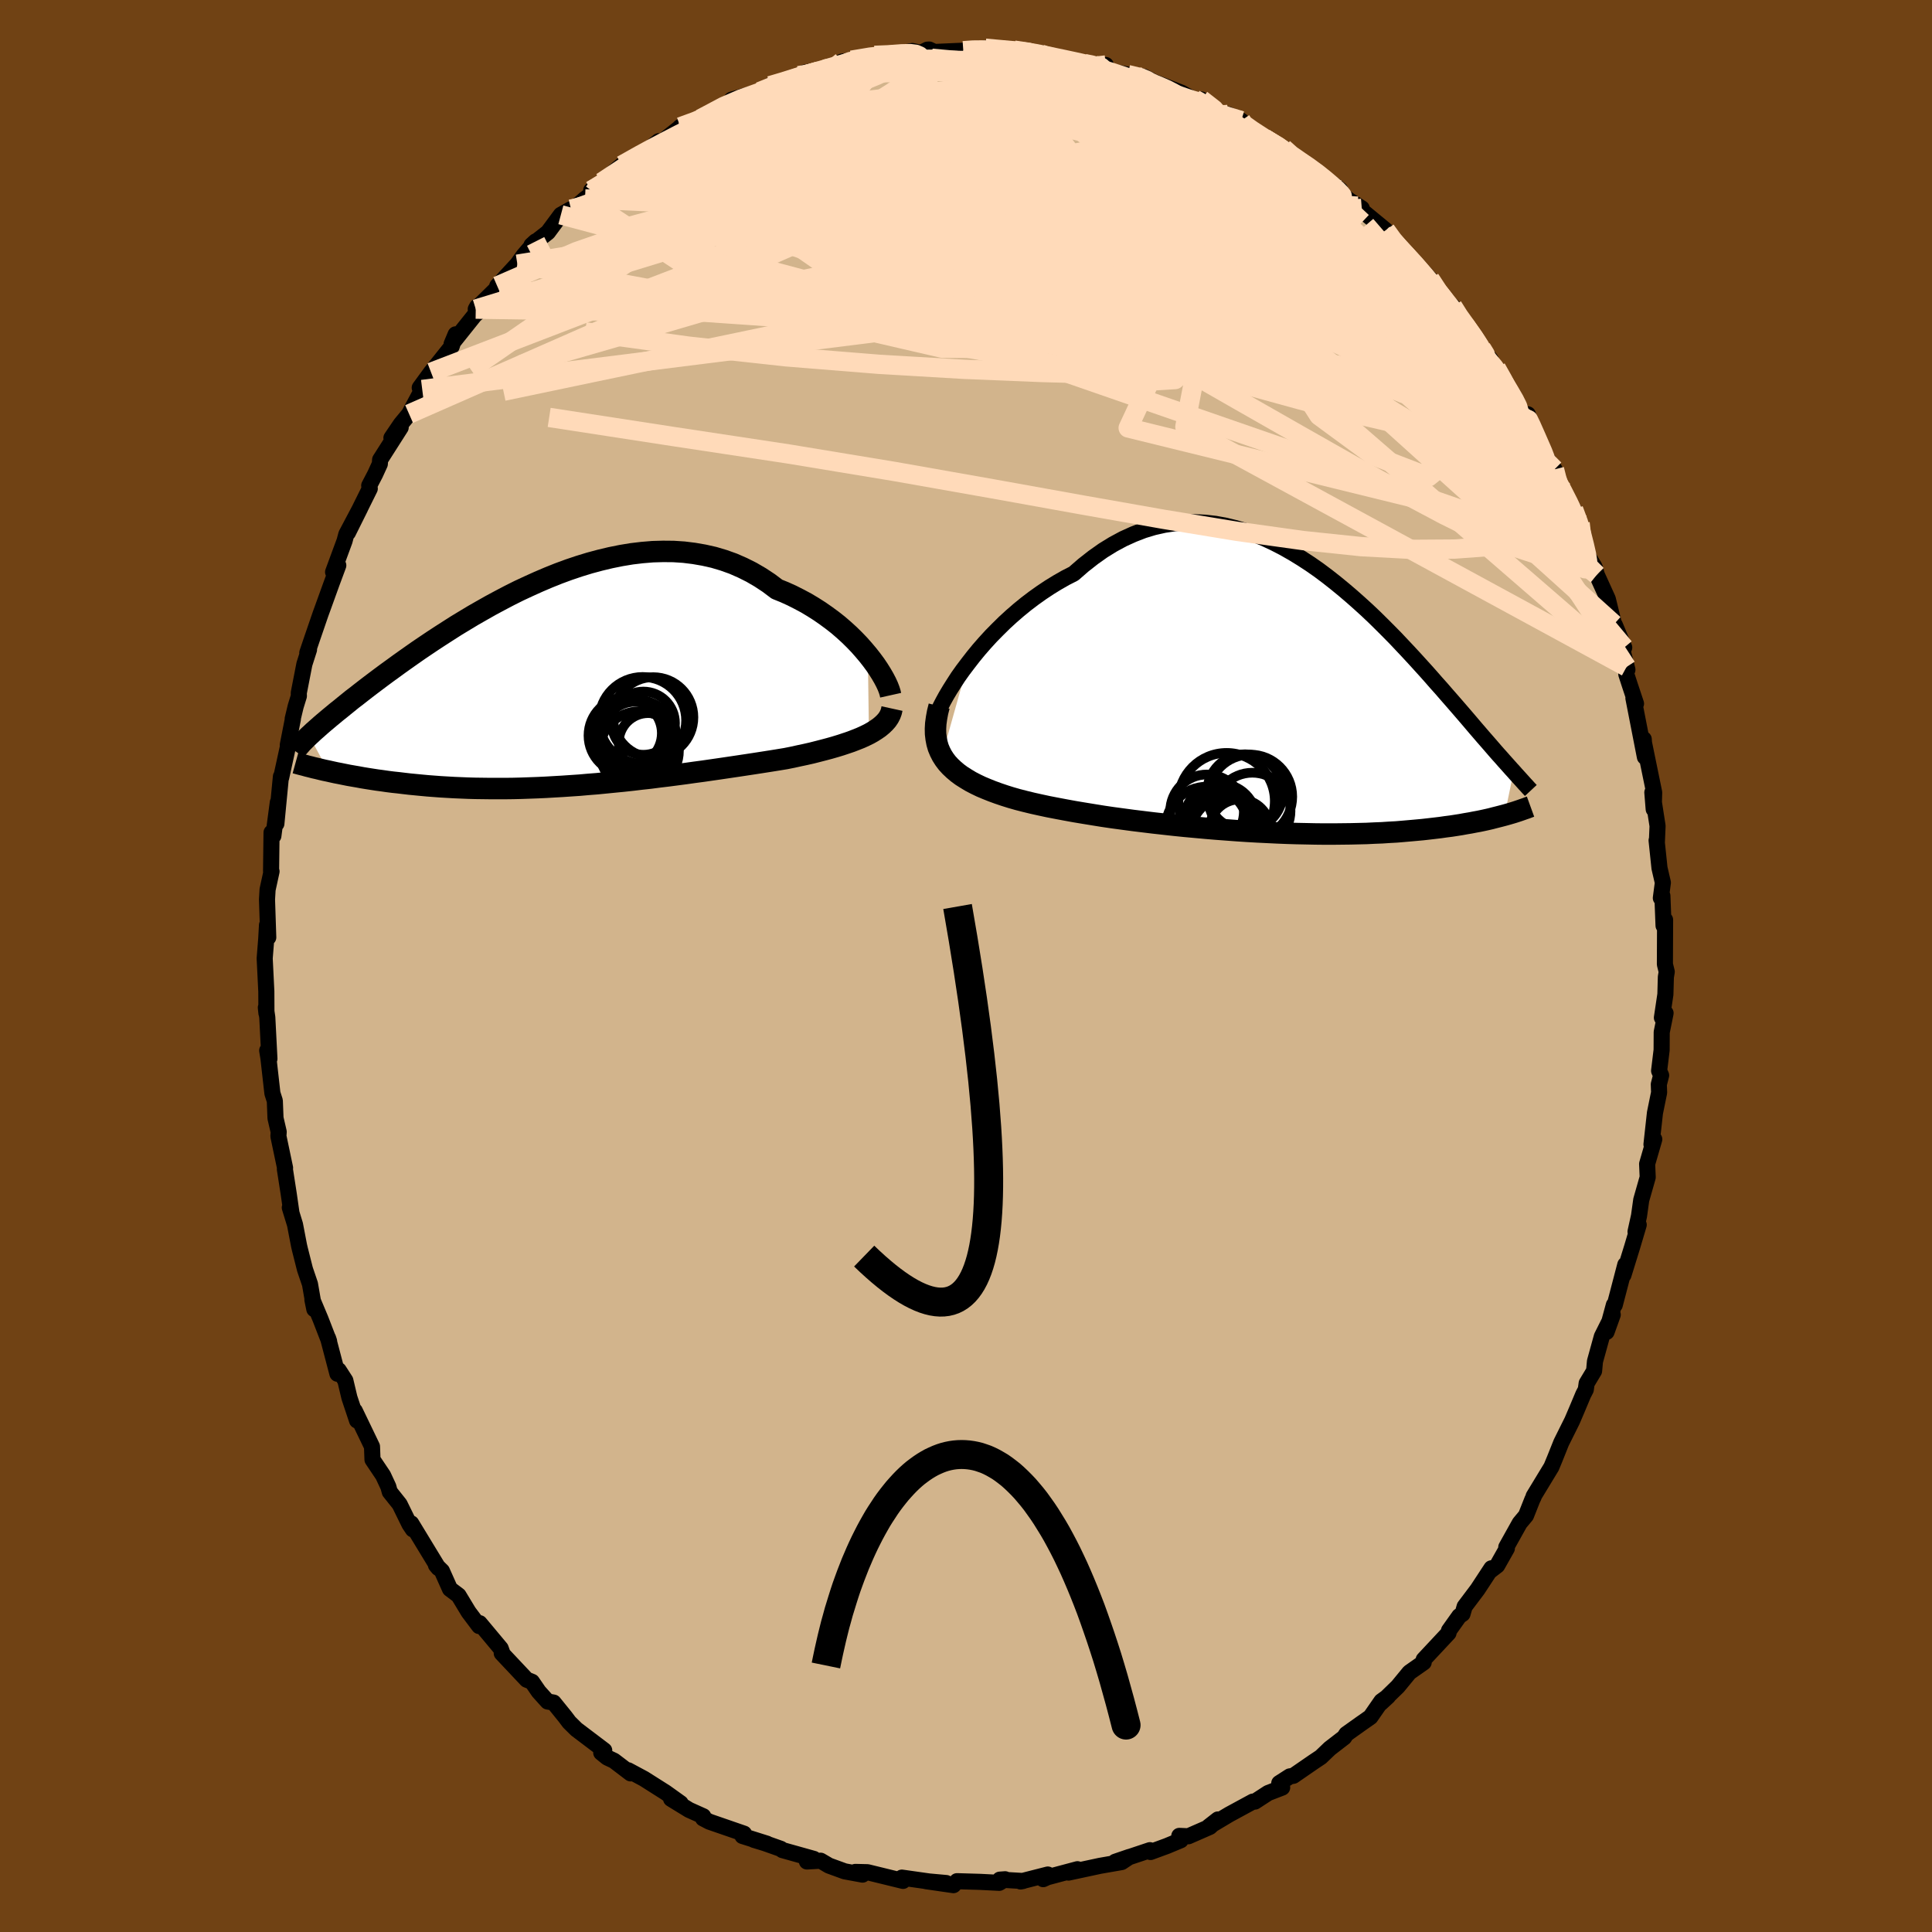 <svg viewBox="-100 -100 200 200" xmlns="http://www.w3.org/2000/svg" width="500" height="500" id="face-svg">
    <defs>
      <clipPath id="leftEyeClipPath">
        <polyline points="32.92,-3.22 32.48,-3.74 32.02,-4.26 31.52,-4.78 30.99,-5.3 30.43,-5.81 29.85,-6.31 29.24,-6.79 28.6,-7.26 27.94,-7.72 27.25,-8.16 26.55,-8.58 25.82,-8.97 25.07,-9.35 24.3,-9.7 23.51,-10.02 22.66,-10.66 21.78,-11.24 20.87,-11.77 19.93,-12.24 18.97,-12.66 17.99,-13.01 16.98,-13.31 15.96,-13.54 14.92,-13.72 13.87,-13.85 12.81,-13.92 11.73,-13.93 10.65,-13.9 9.56,-13.81 8.47,-13.68 7.38,-13.5 6.29,-13.28 5.2,-13.02 4.12,-12.73 3.04,-12.4 1.97,-12.04 0.91,-11.65 -0.14,-11.23 -1.17,-10.79 -2.19,-10.33 -3.2,-9.86 -4.18,-9.37 -5.15,-8.86 -6.1,-8.35 -7.02,-7.83 -7.93,-7.31 -8.81,-6.78 -9.67,-6.26 -10.5,-5.73 -11.31,-5.21 -12.09,-4.7 -12.85,-4.19 -13.59,-3.69 -14.29,-3.2 -14.97,-2.72 -15.63,-2.25 -16.26,-1.79 -16.87,-1.35 -17.45,-0.92 -18.01,-0.5 -18.54,-0.1 -19.05,0.29 -19.54,0.67 -20.01,1.04 -20.47,1.39 -20.9,1.74 -21.31,2.07 -21.7,2.39 -22.08,2.69 -22.44,2.99 -22.78,3.27 -23.1,3.54 -23.41,3.8 -23.7,4.05 -23.97,4.29 -24.23,4.52 -24.48,4.74 -24.7,4.95 -24.92,5.15 -22.94,8.81 -22.54,8.9 -22.13,8.99 -21.71,9.07 -21.27,9.16 -20.82,9.25 -20.36,9.33 -19.89,9.41 -19.41,9.5 -18.92,9.58 -18.41,9.66 -17.89,9.74 -17.36,9.81 -16.81,9.89 -16.26,9.96 -15.69,10.02 -15.11,10.09 -14.51,10.16 -13.89,10.22 -13.27,10.28 -12.62,10.34 -11.96,10.39 -11.29,10.44 -10.6,10.48 -9.9,10.52 -9.18,10.55 -8.45,10.58 -7.71,10.6 -6.95,10.61 -6.18,10.62 -5.39,10.62 -4.59,10.62 -3.78,10.61 -2.96,10.59 -2.12,10.56 -1.28,10.53 -0.42,10.49 0.44,10.44 1.31,10.39 2.19,10.33 3.08,10.27 3.98,10.19 4.88,10.12 5.79,10.03 6.7,9.94 7.62,9.85 8.54,9.75 9.46,9.64 10.38,9.54 11.3,9.42 12.22,9.31 13.14,9.19 14.05,9.07 14.97,8.94 15.87,8.82 16.77,8.69 17.67,8.56 18.55,8.43 19.43,8.3 20.29,8.17 21.15,8.04 21.99,7.91 22.82,7.78 23.63,7.65 24.42,7.52 25.12,7.38 25.8,7.23 26.46,7.09 27.12,6.94 27.75,6.78 28.37,6.62 28.97,6.46 29.56,6.29 30.12,6.12 30.66,5.94 31.19,5.76 31.68,5.57 32.16,5.38 32.6,5.18 33.03,4.97" />
      </clipPath>
      <clipPath id="rightEyeClipPath">
        <polyline points="-32.63,-3.87 -32.08,-4.58 -31.49,-5.3 -30.87,-6.01 -30.22,-6.72 -29.54,-7.41 -28.84,-8.1 -28.12,-8.76 -27.37,-9.41 -26.61,-10.03 -25.82,-10.63 -25.02,-11.2 -24.21,-11.74 -23.38,-12.25 -22.54,-12.73 -21.68,-13.17 -20.68,-14.04 -19.66,-14.84 -18.63,-15.57 -17.59,-16.21 -16.55,-16.77 -15.49,-17.25 -14.43,-17.66 -13.37,-17.98 -12.3,-18.22 -11.24,-18.38 -10.17,-18.47 -9.11,-18.49 -8.06,-18.44 -7.01,-18.32 -5.97,-18.13 -4.94,-17.88 -3.92,-17.58 -2.92,-17.22 -1.92,-16.81 -0.94,-16.35 0.03,-15.85 0.98,-15.31 1.91,-14.74 2.83,-14.14 3.73,-13.51 4.61,-12.85 5.46,-12.18 6.3,-11.49 7.12,-10.79 7.92,-10.08 8.7,-9.37 9.46,-8.65 10.19,-7.93 10.91,-7.21 11.6,-6.51 12.27,-5.8 12.92,-5.11 13.55,-4.43 14.15,-3.77 14.74,-3.12 15.31,-2.48 15.85,-1.86 16.38,-1.27 16.89,-0.68 17.38,-0.12 17.85,0.42 18.3,0.94 18.74,1.45 19.16,1.94 19.56,2.41 19.95,2.87 20.33,3.31 20.69,3.73 21.04,4.13 21.38,4.52 21.7,4.89 22.01,5.25 22.31,5.59 22.6,5.91 22.87,6.22 23.14,6.52 23.39,6.8 23.63,7.07 23.86,7.32 22.93,11.83 22.59,11.92 22.24,12.01 21.88,12.1 21.5,12.2 21.11,12.29 20.7,12.38 20.27,12.47 19.83,12.55 19.37,12.64 18.89,12.72 18.4,12.81 17.89,12.89 17.37,12.97 16.82,13.04 16.26,13.12 15.67,13.19 15.07,13.26 14.45,13.33 13.8,13.39 13.13,13.45 12.44,13.51 11.73,13.57 10.99,13.61 10.23,13.66 9.45,13.69 8.64,13.73 7.81,13.75 6.96,13.77 6.08,13.78 5.19,13.79 4.27,13.79 3.33,13.78 2.37,13.76 1.39,13.74 0.4,13.71 -0.61,13.67 -1.64,13.62 -2.68,13.57 -3.73,13.51 -4.79,13.44 -5.86,13.36 -6.93,13.28 -8.01,13.19 -9.1,13.09 -10.19,12.99 -11.27,12.88 -12.35,12.76 -13.43,12.64 -14.5,12.51 -15.56,12.38 -16.6,12.24 -17.64,12.1 -18.66,11.95 -19.65,11.79 -20.63,11.63 -21.59,11.47 -22.52,11.3 -23.42,11.13 -24.3,10.96 -25.14,10.78 -25.95,10.6 -26.73,10.41 -27.47,10.22 -28.17,10.02 -28.84,9.81 -29.49,9.59 -30.12,9.36 -30.72,9.12 -31.29,8.88 -31.83,8.62 -32.35,8.35 -32.83,8.06 -33.29,7.77 -33.71,7.46 -34.1,7.13 -34.46,6.79 -34.78,6.44 -35.06,6.07 -35.31,5.68" />
      </clipPath>
      <filter id="fuzzy">
        <feTurbulence id="turbulence" baseFrequency="0.05" numOctaves="3" type="noise" result="noise" />
        <feDisplacementMap in="SourceGraphic" in2="noise" scale="2" />
      </filter>
      <linearGradient id="rainbowGradient" x1="0%" y1="0%" x2="100%" y2="0%">
        <stop offset="0%" style="stop-color: [object Object]; stop-opacity: 1" />
        <stop offset="50%" style="stop-color: [object Object]; stop-opacity: 1" />
        <stop offset="100%" style="stop-color: [object Object]; stop-opacity: 1" />
      </linearGradient>
    </defs>
    <rect x="-100" y="-100" width="100%" height="100%" fill="rgb(112, 66, 20)" />
    <polyline id="faceContour" points="72.54,0.6 72.45,1.14 72.4,2.94 72.04,5.35 72.42,4.88 72.02,6.85 72.01,8.7 71.75,10.85 71.96,11.32 71.72,12.25 71.75,13.1 71.32,15.21 70.96,18.47 71.25,17.94 70.51,20.49 70.57,21.87 69.9,24.22 69.67,25.87 69.31,27.5 69.64,26.79 68.96,29.08 68.06,31.99 68.25,30.92 67.16,35.09 67.07,35.08 66.31,37.88 66.95,36.1 65.82,38.36 65.11,40.93 65.02,41.92 64.25,43.2 64.16,43.85 63.9,44.35 63.22,45.97 62.75,47.07 61.62,49.34 60.96,50.99 60.6,51.86 58.76,54.89 58.77,54.94 58.62,55.25 57.97,56.89 57.32,57.67 55.93,60.16 55.99,60.29 54.99,62.06 54.27,62.61 54.39,62.35 52.96,64.53 51.62,66.31 51.4,67.07 51.06,67.3 50,68.79 49.95,69.05 47.38,71.8 47.38,72.09 45.9,73.13 44.7,74.59 42.93,76.31 43.69,75.61 43,76.11 41.87,77.74 40.83,78.47 39.37,79.51 39.15,79.85 37.66,81 36.73,81.89 35.98,82.39 33.89,83.83 33.52,83.89 32.43,84.59 32.73,85.05 31.28,85.61 29.91,86.5 29.7,86.5 27.25,87.83 25.12,89.1 26.08,88.35 25.24,89.12 23.02,90.09 22.08,90.05 22.23,90.5 20.79,91.1 19.1,91.72 19.04,91.53 15.45,92.73 16.91,92.23 16.11,92.76 13.87,93.15 10.61,93.85 11.54,93.5 8.43,94.33 7.99,94.53 8.47,94.05 5.65,94.77 5.91,94.72 3.5,94.58 4.05,94.54 3.44,94.91 1.46,94.81 -0.93,94.74 -1.3,95.15 -4.14,94.74 -2.05,94.93 -3.39,94.84 -3.61,94.8 -6.64,94.37 -6.52,94.71 -10.2,93.81 -11.45,93.78 -10.71,94.06 -12.56,93.72 -14.18,93.13 -15.05,92.62 -16.47,92.7 -15.76,92.43 -19.01,91.52 -19.17,91.39 -20.84,90.8 -21.96,90.46 -20.6,90.86 -23.14,90.06 -22.98,89.82 -26.57,88.58 -27.22,88.24 -27.2,88.02 -28.67,87.36 -30.53,86.22 -29.54,86.67 -31.09,85.56 -33.33,84.14 -34.97,83.26 -34.72,83.58 -36.44,82.27 -37.14,81.94 -37.76,81.44 -37.45,81.2 -40.33,79.02 -41.07,78.29 -41.5,77.72 -42.69,76.25 -43.31,76.14 -44.23,75.12 -44.93,74.1 -45.48,73.88 -48.06,71.14 -47.97,71.2 -48.17,70.64 -50.35,68.03 -50.4,68.33 -51.49,66.88 -52.53,65.16 -53.42,64.49 -54.25,62.63 -54.87,62.02 -54.62,62.32 -55.43,60.99 -57.43,57.7 -57.26,58.32 -57.62,57.78 -58.63,55.72 -59.65,54.44 -59.8,53.9 -60.34,52.74 -61.44,51.1 -61.49,49.75 -61.84,49.02 -63.27,46.05 -63.04,47.05 -63.83,44.68 -64.25,42.91 -64.94,41.84 -65.07,42.21 -66.04,38.52 -65.93,38.85 -66.82,36.55 -67.66,34.55 -67.46,35.53 -67.91,32.93 -68.43,31.4 -68.95,29.34 -69.04,28.96 -69.46,26.77 -70,25.01 -69.83,25.55 -70.11,23.6 -70.51,21.03 -70.49,20.9 -71.18,17.62 -71.15,17.17 -71.48,15.75 -71.55,13.96 -71.8,13.18 -72.21,9.55 -72.34,8.75 -72.11,9.6 -72.33,5.32 -72.48,4.3 -72.42,4.88 -72.43,2.64 -72.6,-0.79 -72.44,-2.8 -72.36,-4.24 -72.23,-2.96 -72.36,-6.89 -72.3,-7.91 -71.89,-9.79 -71.94,-9.81 -71.89,-13.82 -71.7,-13.47 -71.24,-16.94 -71.39,-14.73 -70.92,-19.61 -70.89,-19.51 -70.14,-22.95 -70.21,-22.87 -69.68,-25.57 -69.7,-25.59 -69.39,-26.88 -69.06,-27.95 -69.07,-28.27 -68.49,-31.25 -68.01,-32.75 -68.19,-32.42 -67.74,-33.75 -66.81,-36.46 -66.62,-36.98 -65.67,-39.61 -64.98,-41.47 -65.52,-40.78 -64.33,-44.01 -64.15,-44.69 -62.7,-47.43 -63.98,-44.86 -61.72,-49.42 -61.78,-49.73 -61.17,-50.9 -60.68,-51.97 -60.65,-52.41 -58.52,-55.75 -59.48,-54.67 -58.51,-56.1 -57.65,-57.14 -56.29,-59.68 -56.55,-59.86 -55.38,-61.46 -53.24,-64.14 -52.83,-65.39 -53.25,-64.39 -50.86,-67.38 -50.25,-67.9 -50.61,-68.25 -50.75,-68 -48.09,-70.62 -48.53,-70.39 -46.44,-72.65 -45.8,-73.55 -44.55,-75.01 -44.98,-74.62 -43.28,-75.95 -41.94,-77.76 -40.89,-78.35 -40.63,-78.35 -39.44,-79.41 -38.54,-80.08 -38.8,-80.29 -36.75,-81.88 -37.72,-81.14 -35.63,-82.9 -32.76,-84.58 -33.42,-84.06 -31.82,-85.38 -31.65,-85.18 -29.74,-86.7 -29.57,-86.87 -27.76,-87.45 -26.1,-88.24 -27.47,-87.71 -23.99,-89.6 -24.27,-89.68 -21.37,-90.51 -20.52,-90.76 -20.28,-91.13 -18.75,-91.53 -17.32,-92.17 -16.15,-92.26 -16.72,-92.48 -13.19,-93.11 -12.69,-93.16 -12.85,-93.62 -11.24,-93.84 -11.84,-93.77 -9.47,-94.27 -8.23,-94.2 -5.55,-94.72 -4.67,-94.52 -4,-94.86 -3.8,-94.87 -3.27,-94.62 -0.28,-94.75 0.68,-94.94 2.13,-94.71 2,-95.01 3.57,-94.84 4.98,-94.81 7.64,-94.53 7.8,-94.49 6.98,-94.55 8.53,-94.01 10.09,-93.8 12.25,-93.42 13.32,-93.23 14.47,-93.27 13.97,-92.77 16.74,-92.28 18.43,-92.05 19.72,-91.35 19.05,-91.28 18.15,-91.64 19.52,-91.48 22.31,-90.4 24.34,-89.24 24.36,-89.7 26.31,-88.21 27.11,-88.15 28.49,-87.51 28.01,-87.43 30.05,-86.22 30.29,-86.1 30.9,-85.68 32.87,-84.65 33.2,-84.09 35.36,-82.79 35.3,-82.93 35.83,-82.61 38.73,-80.35 37.74,-80.74 39.72,-79.23 40.97,-78.43 40.55,-78.66 41.01,-78.18 43.45,-76.17 44.67,-74.46 44.17,-75.12 45.34,-73.79 46.38,-72.93 48.04,-71.11 49.37,-69.11 49.05,-69.3 50.39,-68.28 51.16,-66.86 51.21,-67.22 53.36,-63.95 54.33,-62.76 53.76,-63.07 54.89,-61.89 55.39,-61.1 56.7,-58.59 58,-56.6 58.16,-57.11 58.58,-55.78 58.68,-55.5 59.68,-53.12 60.92,-51.41 60.97,-50.6 61.86,-49.19 62.74,-46.89 62.9,-47.25 63.57,-45.84 63.94,-44.12 64.18,-42.76 65.07,-41.31 65.3,-40.5 66.44,-37.99 67.08,-35.38 67.17,-35.3 68.14,-32.97 67.71,-33.69 68.47,-30.67 68.38,-30.96 68.36,-30.19 68.73,-29.05 69.36,-27.16 69.09,-27.73 70.28,-21.63 70.16,-23.48 70.17,-23.18 71.24,-17.96 71.19,-16.23 71.05,-17.97 71.59,-14.5 71.52,-12.86 71.49,-13 71.79,-10.14 72.14,-8.63 71.93,-7.04 72.09,-7.27 72.21,-4.18 72.37,-4.78 72.35,-0.18 72.54,0.6 72.45,1.14" fill="rgb(210, 180, 140)" stroke="black" stroke-width="1.667" stroke-linejoin="round" filter="url(#fuzzy)" />
    <g transform="translate(32.83 -27.45)">
      <polyline id="rightCountour" points="-32.63,-3.87 -32.08,-4.58 -31.49,-5.3 -30.87,-6.01 -30.22,-6.72 -29.54,-7.41 -28.84,-8.1 -28.12,-8.76 -27.37,-9.41 -26.61,-10.03 -25.82,-10.63 -25.02,-11.2 -24.21,-11.74 -23.38,-12.25 -22.54,-12.73 -21.68,-13.17 -20.68,-14.04 -19.66,-14.84 -18.63,-15.57 -17.59,-16.21 -16.55,-16.77 -15.49,-17.25 -14.43,-17.66 -13.37,-17.98 -12.3,-18.22 -11.24,-18.38 -10.17,-18.47 -9.11,-18.49 -8.06,-18.44 -7.01,-18.32 -5.97,-18.13 -4.94,-17.88 -3.92,-17.58 -2.92,-17.22 -1.92,-16.81 -0.94,-16.35 0.03,-15.85 0.98,-15.31 1.91,-14.74 2.83,-14.14 3.73,-13.51 4.61,-12.85 5.46,-12.18 6.3,-11.49 7.12,-10.79 7.92,-10.08 8.7,-9.37 9.46,-8.65 10.19,-7.93 10.91,-7.21 11.6,-6.51 12.27,-5.8 12.92,-5.11 13.55,-4.43 14.15,-3.77 14.74,-3.12 15.31,-2.48 15.85,-1.86 16.38,-1.27 16.89,-0.68 17.38,-0.12 17.85,0.42 18.3,0.94 18.74,1.45 19.16,1.94 19.56,2.41 19.95,2.87 20.33,3.31 20.69,3.73 21.04,4.13 21.38,4.52 21.7,4.89 22.01,5.25 22.31,5.59 22.6,5.91 22.87,6.22 23.14,6.52 23.39,6.8 23.63,7.07 23.86,7.32 22.93,11.83 22.59,11.92 22.24,12.01 21.88,12.1 21.5,12.2 21.11,12.29 20.7,12.38 20.27,12.47 19.83,12.55 19.37,12.64 18.89,12.72 18.4,12.81 17.89,12.89 17.37,12.97 16.82,13.04 16.26,13.12 15.67,13.19 15.07,13.26 14.45,13.33 13.8,13.39 13.13,13.45 12.44,13.51 11.73,13.57 10.99,13.61 10.23,13.66 9.45,13.69 8.64,13.73 7.81,13.75 6.96,13.77 6.08,13.78 5.19,13.79 4.27,13.79 3.33,13.78 2.37,13.76 1.39,13.74 0.4,13.71 -0.61,13.67 -1.64,13.62 -2.68,13.57 -3.73,13.51 -4.79,13.44 -5.86,13.36 -6.93,13.28 -8.01,13.19 -9.1,13.09 -10.19,12.99 -11.27,12.88 -12.35,12.76 -13.43,12.64 -14.5,12.51 -15.56,12.38 -16.6,12.24 -17.64,12.1 -18.66,11.95 -19.65,11.79 -20.63,11.63 -21.59,11.47 -22.52,11.3 -23.42,11.13 -24.3,10.96 -25.14,10.78 -25.95,10.6 -26.73,10.41 -27.47,10.22 -28.17,10.02 -28.84,9.81 -29.49,9.59 -30.12,9.36 -30.72,9.12 -31.29,8.88 -31.83,8.62 -32.35,8.35 -32.83,8.06 -33.29,7.77 -33.71,7.46 -34.1,7.13 -34.46,6.79 -34.78,6.44 -35.06,6.07 -35.31,5.68" fill="white" stroke="white" stroke-width="0" stroke-linejoin="round" filter="url(#fuzzy)" />
    </g>
    <g transform="translate(-43.08 -28.99)">
      <polyline id="leftCountour" points="32.92,-3.22 32.48,-3.74 32.02,-4.26 31.52,-4.78 30.99,-5.3 30.43,-5.81 29.85,-6.31 29.24,-6.79 28.6,-7.26 27.94,-7.72 27.25,-8.16 26.55,-8.58 25.82,-8.97 25.07,-9.35 24.3,-9.7 23.51,-10.02 22.66,-10.66 21.78,-11.24 20.87,-11.77 19.93,-12.24 18.97,-12.66 17.99,-13.01 16.98,-13.31 15.96,-13.54 14.92,-13.72 13.87,-13.85 12.81,-13.92 11.73,-13.93 10.65,-13.9 9.56,-13.81 8.47,-13.68 7.38,-13.5 6.29,-13.28 5.2,-13.02 4.12,-12.73 3.04,-12.4 1.97,-12.04 0.91,-11.65 -0.14,-11.23 -1.17,-10.79 -2.19,-10.33 -3.2,-9.86 -4.18,-9.37 -5.15,-8.86 -6.1,-8.35 -7.02,-7.83 -7.93,-7.31 -8.81,-6.78 -9.67,-6.26 -10.5,-5.73 -11.31,-5.21 -12.09,-4.7 -12.85,-4.19 -13.59,-3.69 -14.29,-3.2 -14.97,-2.72 -15.63,-2.25 -16.26,-1.79 -16.87,-1.35 -17.45,-0.92 -18.01,-0.5 -18.54,-0.1 -19.05,0.29 -19.54,0.67 -20.01,1.04 -20.47,1.39 -20.9,1.74 -21.31,2.07 -21.7,2.39 -22.08,2.69 -22.44,2.99 -22.78,3.27 -23.1,3.54 -23.41,3.8 -23.7,4.05 -23.97,4.29 -24.23,4.52 -24.48,4.74 -24.7,4.95 -24.92,5.15 -22.94,8.81 -22.54,8.9 -22.13,8.99 -21.71,9.07 -21.27,9.16 -20.82,9.25 -20.36,9.33 -19.89,9.41 -19.41,9.5 -18.92,9.58 -18.41,9.66 -17.89,9.74 -17.36,9.81 -16.81,9.89 -16.26,9.96 -15.69,10.02 -15.11,10.09 -14.51,10.16 -13.89,10.22 -13.27,10.28 -12.62,10.34 -11.96,10.39 -11.29,10.44 -10.6,10.48 -9.9,10.52 -9.18,10.55 -8.45,10.58 -7.71,10.6 -6.95,10.61 -6.18,10.62 -5.39,10.62 -4.59,10.62 -3.78,10.61 -2.96,10.59 -2.12,10.56 -1.28,10.53 -0.42,10.49 0.44,10.44 1.31,10.39 2.19,10.33 3.08,10.27 3.98,10.19 4.88,10.12 5.79,10.03 6.7,9.94 7.62,9.85 8.54,9.75 9.46,9.64 10.38,9.54 11.3,9.42 12.22,9.31 13.14,9.19 14.05,9.07 14.97,8.94 15.87,8.82 16.77,8.69 17.67,8.56 18.55,8.43 19.43,8.3 20.29,8.17 21.15,8.04 21.99,7.91 22.82,7.78 23.63,7.65 24.42,7.52 25.12,7.38 25.8,7.23 26.46,7.09 27.12,6.94 27.75,6.78 28.37,6.62 28.97,6.46 29.56,6.29 30.12,6.12 30.66,5.94 31.19,5.76 31.68,5.57 32.16,5.38 32.6,5.18 33.03,4.97" fill="white" stroke="white" stroke-width="0" stroke-linejoin="round" filter="url(#fuzzy)" />
    </g>
    <g transform="translate(32.83 -27.45)">
      <polyline id="rightUpper" points="-35.99,1.88 -35.87,1.51 -35.69,1.08 -35.47,0.59 -35.19,0.05 -34.87,-0.53 -34.5,-1.15 -34.09,-1.8 -33.65,-2.48 -33.16,-3.17 -32.63,-3.87 -32.08,-4.58 -31.49,-5.3 -30.87,-6.01 -30.22,-6.72 -29.54,-7.41 -28.84,-8.1 -28.12,-8.76 -27.37,-9.41 -26.61,-10.03 -25.82,-10.63 -25.02,-11.2 -24.21,-11.74 -23.38,-12.25 -22.54,-12.73 -21.68,-13.17 -20.68,-14.04 -19.66,-14.84 -18.63,-15.57 -17.59,-16.21 -16.55,-16.77 -15.49,-17.25 -14.43,-17.66 -13.37,-17.98 -12.3,-18.22 -11.24,-18.38 -10.17,-18.47 -9.11,-18.49 -8.06,-18.44 -7.01,-18.32 -5.97,-18.13 -4.94,-17.88 -3.92,-17.58 -2.92,-17.22 -1.92,-16.81 -0.94,-16.35 0.03,-15.85 0.98,-15.31 1.91,-14.74 2.83,-14.14 3.73,-13.51 4.61,-12.85 5.46,-12.18 6.3,-11.49 7.12,-10.79 7.92,-10.08 8.7,-9.37 9.46,-8.65 10.19,-7.93 10.91,-7.21 11.6,-6.51 12.27,-5.8 12.92,-5.11 13.55,-4.43 14.15,-3.77 14.74,-3.12 15.31,-2.48 15.85,-1.86 16.38,-1.27 16.89,-0.68 17.38,-0.12 17.85,0.42 18.3,0.94 18.74,1.45 19.16,1.94 19.56,2.41 19.95,2.87 20.33,3.31 20.69,3.73 21.04,4.13 21.38,4.52 21.7,4.89 22.01,5.25 22.31,5.59 22.6,5.91 22.87,6.22 23.14,6.52 23.39,6.8 23.63,7.07 23.86,7.32 24.08,7.57 24.29,7.8 24.49,8.02 24.68,8.23 24.86,8.43 25.03,8.62 25.2,8.8 25.35,8.97 25.5,9.13 25.64,9.28" fill="none" stroke="black" stroke-width="1.667" stroke-linejoin="round" filter="url(#fuzzy)" />
      <polyline id="rightLower" points="-35.61,0.55 -35.77,1.18 -35.88,1.78 -35.96,2.36 -35.99,2.9 -35.98,3.42 -35.92,3.92 -35.83,4.39 -35.7,4.84 -35.52,5.27 -35.31,5.68 -35.06,6.07 -34.78,6.44 -34.46,6.79 -34.1,7.13 -33.71,7.46 -33.29,7.77 -32.83,8.06 -32.35,8.35 -31.83,8.62 -31.29,8.88 -30.72,9.12 -30.12,9.36 -29.49,9.59 -28.84,9.81 -28.17,10.02 -27.47,10.22 -26.73,10.41 -25.95,10.6 -25.14,10.78 -24.3,10.96 -23.42,11.13 -22.52,11.3 -21.59,11.47 -20.63,11.63 -19.65,11.79 -18.66,11.95 -17.64,12.1 -16.6,12.24 -15.56,12.38 -14.5,12.51 -13.43,12.64 -12.35,12.76 -11.27,12.88 -10.19,12.99 -9.1,13.09 -8.01,13.19 -6.93,13.28 -5.86,13.36 -4.79,13.44 -3.73,13.51 -2.68,13.57 -1.64,13.62 -0.61,13.67 0.4,13.71 1.39,13.74 2.37,13.76 3.33,13.78 4.27,13.79 5.19,13.79 6.08,13.78 6.96,13.77 7.81,13.75 8.64,13.73 9.45,13.69 10.23,13.66 10.99,13.61 11.73,13.57 12.44,13.51 13.13,13.45 13.8,13.39 14.45,13.33 15.07,13.26 15.67,13.19 16.26,13.12 16.82,13.04 17.37,12.97 17.89,12.89 18.4,12.81 18.89,12.72 19.37,12.64 19.83,12.55 20.27,12.47 20.7,12.38 21.11,12.29 21.5,12.2 21.88,12.1 22.24,12.01 22.59,11.92 22.93,11.83 23.25,11.74 23.56,11.65 23.86,11.56 24.14,11.47 24.41,11.38 24.67,11.29 24.92,11.2 25.16,11.12 25.39,11.03 25.61,10.95" fill="none" stroke="black" stroke-width="2.222" stroke-linejoin="round" filter="url(#fuzzy)" />
      <circle r="3.814" cx="-7.876" cy="11.44" stroke="black" fill="none" stroke-width="1.0" filter="url(#fuzzy)" clip-path="url(#rightEyeClipPath)" /><circle r="4.278" cx="-7.891" cy="13.16" stroke="black" fill="none" stroke-width="1.0" filter="url(#fuzzy)" clip-path="url(#rightEyeClipPath)" /><circle r="4.358" cx="-3.416" cy="9.925" stroke="black" fill="none" stroke-width="1.0" filter="url(#fuzzy)" clip-path="url(#rightEyeClipPath)" /><circle r="3.73" cx="-6.496" cy="12.325" stroke="black" fill="none" stroke-width="1.0" filter="url(#fuzzy)" clip-path="url(#rightEyeClipPath)" /><circle r="4.988" cx="-5.851" cy="10.38" stroke="black" fill="none" stroke-width="1.0" filter="url(#fuzzy)" clip-path="url(#rightEyeClipPath)" /><circle r="3.146" cx="-6.341" cy="12.485" stroke="black" fill="none" stroke-width="1.0" filter="url(#fuzzy)" clip-path="url(#rightEyeClipPath)" /><circle r="3.954" cx="-3.191" cy="11.395" stroke="black" fill="none" stroke-width="1.0" filter="url(#fuzzy)" clip-path="url(#rightEyeClipPath)" /><circle r="3.922" cx="-3.941" cy="9.455" stroke="black" fill="none" stroke-width="1.0" filter="url(#fuzzy)" clip-path="url(#rightEyeClipPath)" /><circle r="3.658" cx="-5.861" cy="13.665" stroke="black" fill="none" stroke-width="1.0" filter="url(#fuzzy)" clip-path="url(#rightEyeClipPath)" /><circle r="3.15" cx="-4.486" cy="13.35" stroke="black" fill="none" stroke-width="1.0" filter="url(#fuzzy)" clip-path="url(#rightEyeClipPath)" />
      </g>
    <g transform="translate(-43.08 -28.99)">
      <polyline id="leftUpper" points="35.28,0.96 35.22,0.69 35.12,0.38 34.98,0.02 34.8,-0.37 34.58,-0.79 34.32,-1.24 34.02,-1.72 33.69,-2.21 33.32,-2.71 32.92,-3.22 32.48,-3.74 32.02,-4.26 31.52,-4.78 30.99,-5.3 30.43,-5.81 29.85,-6.31 29.24,-6.79 28.6,-7.26 27.94,-7.72 27.25,-8.16 26.55,-8.58 25.82,-8.97 25.07,-9.35 24.3,-9.7 23.51,-10.02 22.66,-10.66 21.78,-11.24 20.87,-11.77 19.93,-12.24 18.97,-12.66 17.99,-13.01 16.98,-13.31 15.96,-13.54 14.92,-13.72 13.87,-13.85 12.81,-13.92 11.73,-13.93 10.65,-13.9 9.56,-13.81 8.47,-13.68 7.38,-13.5 6.29,-13.28 5.2,-13.02 4.12,-12.73 3.04,-12.4 1.97,-12.04 0.91,-11.65 -0.14,-11.23 -1.17,-10.79 -2.19,-10.33 -3.2,-9.86 -4.18,-9.37 -5.15,-8.86 -6.1,-8.35 -7.02,-7.83 -7.93,-7.31 -8.81,-6.78 -9.67,-6.26 -10.5,-5.73 -11.31,-5.21 -12.09,-4.7 -12.85,-4.19 -13.59,-3.69 -14.29,-3.2 -14.97,-2.72 -15.63,-2.25 -16.26,-1.79 -16.87,-1.35 -17.45,-0.92 -18.01,-0.5 -18.54,-0.1 -19.05,0.29 -19.54,0.67 -20.01,1.04 -20.47,1.39 -20.9,1.74 -21.31,2.07 -21.7,2.39 -22.08,2.69 -22.44,2.99 -22.78,3.27 -23.1,3.54 -23.41,3.8 -23.7,4.05 -23.97,4.29 -24.23,4.52 -24.48,4.74 -24.7,4.95 -24.92,5.15 -25.12,5.34 -25.31,5.53 -25.48,5.7 -25.65,5.87 -25.79,6.03 -25.93,6.19 -26.06,6.34 -26.18,6.48 -26.28,6.61 -26.37,6.74" fill="none" stroke="black" stroke-width="2.222" stroke-linejoin="round" filter="url(#fuzzy)" />
      <polyline id="leftLower" points="35.42,2.34 35.35,2.66 35.24,2.96 35.09,3.25 34.9,3.53 34.67,3.79 34.41,4.04 34.11,4.29 33.78,4.52 33.42,4.75 33.03,4.97 32.6,5.18 32.16,5.38 31.68,5.57 31.19,5.76 30.66,5.94 30.12,6.12 29.56,6.29 28.97,6.46 28.37,6.62 27.75,6.78 27.12,6.94 26.46,7.09 25.8,7.23 25.12,7.38 24.42,7.52 23.63,7.65 22.82,7.78 21.99,7.91 21.15,8.04 20.29,8.17 19.43,8.3 18.55,8.43 17.67,8.56 16.77,8.69 15.87,8.82 14.97,8.94 14.05,9.07 13.14,9.19 12.22,9.31 11.3,9.42 10.38,9.54 9.46,9.64 8.54,9.75 7.62,9.85 6.7,9.94 5.79,10.03 4.88,10.12 3.98,10.19 3.08,10.27 2.19,10.33 1.31,10.39 0.44,10.44 -0.42,10.49 -1.28,10.53 -2.12,10.56 -2.96,10.59 -3.78,10.61 -4.59,10.62 -5.39,10.62 -6.18,10.62 -6.95,10.61 -7.71,10.6 -8.45,10.58 -9.18,10.55 -9.9,10.52 -10.6,10.48 -11.29,10.44 -11.96,10.39 -12.62,10.34 -13.27,10.28 -13.89,10.22 -14.51,10.16 -15.11,10.09 -15.69,10.02 -16.26,9.96 -16.81,9.89 -17.36,9.81 -17.89,9.74 -18.41,9.66 -18.92,9.58 -19.41,9.5 -19.89,9.41 -20.36,9.33 -20.82,9.25 -21.27,9.16 -21.71,9.07 -22.13,8.99 -22.54,8.9 -22.94,8.81 -23.33,8.73 -23.71,8.64 -24.07,8.55 -24.43,8.47 -24.77,8.38 -25.1,8.3 -25.42,8.21 -25.74,8.13 -26.04,8.05 -26.33,7.97" fill="none" stroke="black" stroke-width="2.222" stroke-linejoin="round" filter="url(#fuzzy)" />
      <circle r="3.64" cx="8.718" cy="5.002" stroke="black" fill="none" stroke-width="1.0" filter="url(#fuzzy)" clip-path="url(#leftEyeClipPath)" /><circle r="4.26" cx="8.913" cy="5.677" stroke="black" fill="none" stroke-width="1.0" filter="url(#fuzzy)" clip-path="url(#leftEyeClipPath)" /><circle r="4.158" cx="10.703" cy="3.247" stroke="black" fill="none" stroke-width="1.0" filter="url(#fuzzy)" clip-path="url(#leftEyeClipPath)" /><circle r="3.446" cx="8.848" cy="5.077" stroke="black" fill="none" stroke-width="1.0" filter="url(#fuzzy)" clip-path="url(#leftEyeClipPath)" /><circle r="3.396" cx="8.198" cy="4.892" stroke="black" fill="none" stroke-width="1.0" filter="url(#fuzzy)" clip-path="url(#leftEyeClipPath)" /><circle r="3.046" cx="10.183" cy="5.857" stroke="black" fill="none" stroke-width="1.0" filter="url(#fuzzy)" clip-path="url(#leftEyeClipPath)" /><circle r="4.098" cx="9.263" cy="6.722" stroke="black" fill="none" stroke-width="1.0" filter="url(#fuzzy)" clip-path="url(#leftEyeClipPath)" /><circle r="4.498" cx="9.608" cy="3.567" stroke="black" fill="none" stroke-width="1.0" filter="url(#fuzzy)" clip-path="url(#leftEyeClipPath)" /><circle r="3.272" cx="9.683" cy="3.852" stroke="black" fill="none" stroke-width="1.0" filter="url(#fuzzy)" clip-path="url(#leftEyeClipPath)" /><circle r="3.966" cx="7.968" cy="5.132" stroke="black" fill="none" stroke-width="1.0" filter="url(#fuzzy)" clip-path="url(#leftEyeClipPath)" />
    </g>
    <g id="hairs">
      <polyline points="51.16,-66.86 51.56,-66.24 51.82,-65.07 51.45,-64.14 50.46,-63.44 48.95,-62.84 46.93,-62.28 44.36,-61.78 41.18,-61.4 37.33,-61.16 32.8,-61.07 27.59,-61.06 21.71,-61.12 15.14,-61.24 7.84,-61.44 -0.22,-61.77 -9.04,-62.29 -18.59,-63.06 -28.74,-64.17 -39.42,-65.64" fill="none" stroke="rgb(255, 218, 185)" stroke-width="2" stroke-linejoin="round" filter="url(#fuzzy)" /><polyline points="53.36,-63.95 53.76,-63.3 53.68,-63.01 53.4,-62.74 52.89,-62.5 52.02,-62.47 50.64,-62.8 48.68,-63.55 46.13,-64.71 42.98,-66.23 39.24,-68.09 34.87,-70.33 29.81,-73.02 24.04,-76.22 17.61,-79.98 10.59,-84.31 2.93,-89.21" fill="none" stroke="rgb(255, 218, 185)" stroke-width="2" stroke-linejoin="round" filter="url(#fuzzy)" /><polyline points="16.74,-92.28 18.06,-91.96 18.7,-91.69 19.02,-91.5 19.42,-91.31 20.03,-91.06 20.76,-90.74 21.42,-90.4 21.88,-90.11 22.06,-89.89 21.9,-89.76 21.38,-89.72 20.5,-89.76 19.26,-89.89 17.66,-90.1 15.7,-90.39 13.33,-90.77 10.5,-91.25 7.18,-91.89 3.48,-92.69 -0.46,-93.62" fill="none" stroke="rgb(255, 218, 185)" stroke-width="2" stroke-linejoin="round" filter="url(#fuzzy)" /><polyline points="-11.84,-93.77 -9.92,-94.09 -8.34,-94.26 -7.14,-94.35 -6.41,-94.35 -6.11,-94.26 -6.13,-94.05 -6.42,-93.74 -6.99,-93.33 -7.91,-92.81 -9.29,-92.18 -11.19,-91.41 -13.61,-90.48 -16.55,-89.37 -20.06,-88.11 -24.21,-86.71 -29.2,-85.12" fill="none" stroke="rgb(255, 218, 185)" stroke-width="2" stroke-linejoin="round" filter="url(#fuzzy)" /><polyline points="-9.47,-94.27 -8,-94.33 -6.66,-94.43 -5.76,-94.45 -5.21,-94.38 -4.84,-94.22 -4.59,-93.97 -4.47,-93.63 -4.55,-93.21 -4.88,-92.68 -5.49,-92.05 -6.41,-91.31 -7.66,-90.43 -9.29,-89.4 -11.33,-88.22 -13.79,-86.87 -16.65,-85.34 -19.89,-83.62 -23.54,-81.72 -27.66,-79.62 -32.34,-77.26 -37.64,-74.64 -43.59,-71.7" fill="none" stroke="rgb(255, 218, 185)" stroke-width="2" stroke-linejoin="round" filter="url(#fuzzy)" /><polyline points="-17.32,-92.17 -16.55,-92.3 -15.77,-92.49 -15.04,-92.64 -14.61,-92.69 -14.54,-92.61 -14.78,-92.37 -15.3,-91.95 -16.09,-91.34 -17.23,-90.51 -18.83,-89.47 -20.98,-88.19 -23.75,-86.67 -27.16,-84.9 -31.17,-82.86 -35.77,-80.6" fill="none" stroke="rgb(255, 218, 185)" stroke-width="2" stroke-linejoin="round" filter="url(#fuzzy)" /><polyline points="24.36,-89.7 25.67,-88.68 26.16,-88 26.01,-87.35 25.34,-86.62 24.2,-85.77 22.58,-84.78 20.46,-83.66 17.82,-82.4 14.61,-81.02 10.79,-79.54 6.32,-77.95 1.19,-76.26 -4.65,-74.42 -11.25,-72.42 -18.65,-70.23 -26.93,-67.81 -36.12,-65.11 -46.1,-62.23" fill="none" stroke="rgb(255, 218, 185)" stroke-width="2" stroke-linejoin="round" filter="url(#fuzzy)" /><polyline points="2,-95.01 3.54,-94.87 5.07,-94.73 6.33,-94.59 7.33,-94.43 8.24,-94.25 9.17,-94.05 10.13,-93.85 11.06,-93.65 11.88,-93.47 12.55,-93.31 13.02,-93.16 13.25,-93.03 13.21,-92.94 12.86,-92.89 12.2,-92.87 11.25,-92.89 10.04,-92.93 8.59,-92.98 6.89,-93.06 4.9,-93.19 2.59,-93.39 -0.13,-93.66 -3.55,-93.97" fill="none" stroke="rgb(255, 218, 185)" stroke-width="2" stroke-linejoin="round" filter="url(#fuzzy)" /><polyline points="8.53,-94.01 10.2,-93.73 11.96,-93.36 13.61,-92.94 15.19,-92.47 16.78,-91.95 18.38,-91.41 19.88,-90.88 21.15,-90.43 22.15,-90.06 22.93,-89.79 23.56,-89.59 24.01,-89.47 24.14,-89.48 23.7,-89.71" fill="none" stroke="rgb(255, 218, 185)" stroke-width="2" stroke-linejoin="round" filter="url(#fuzzy)" /><polyline points="-13.19,-93.11 -12.86,-93.25 -12.52,-93.4 -12.09,-93.47 -11.55,-93.46 -10.96,-93.36 -10.45,-93.14 -10.14,-92.8 -10.13,-92.32 -10.44,-91.68 -11.06,-90.87 -11.97,-89.89 -13.14,-88.75 -14.61,-87.44 -16.39,-85.96 -18.51,-84.32 -21,-82.48 -23.88,-80.43 -27.22,-78.12 -31.05,-75.53 -35.42,-72.59 -40.3,-69.3 -45.61,-65.68 -51.27,-61.76" fill="none" stroke="rgb(255, 218, 185)" stroke-width="2" stroke-linejoin="round" filter="url(#fuzzy)" /><polyline points="28.49,-87.51 28.76,-87.12 29.6,-86.52 30.57,-85.89 31.6,-85.22 32.67,-84.53 33.72,-83.83 34.69,-83.18 35.56,-82.58 36.29,-82.06 36.86,-81.61 37.26,-81.28 37.45,-81.08 37.41,-81.03 37.14,-81.14 36.64,-81.4 35.92,-81.82 34.95,-82.42 33.7,-83.23 32.13,-84.29 30.19,-85.6 27.71,-87.27" fill="none" stroke="rgb(255, 218, 185)" stroke-width="2" stroke-linejoin="round" filter="url(#fuzzy)" /><polyline points="53.76,-63.07 54.68,-61.96 55.5,-60.72 56.23,-59.53 56.77,-58.6 57.1,-57.94 57.24,-57.47 57.23,-57.14 57.09,-56.92 56.79,-56.88 56.31,-57.07 55.59,-57.55 54.62,-58.37 53.36,-59.53 51.81,-61.05 49.95,-62.91 47.77,-65.14 45.28,-67.75 42.46,-70.77 39.33,-74.21 35.88,-78.14 32.11,-82.62" fill="none" stroke="rgb(255, 218, 185)" stroke-width="2" stroke-linejoin="round" filter="url(#fuzzy)" /><polyline points="-29.57,-86.87 -28.01,-87.44 -26.76,-87.98 -25.48,-88.58 -24.06,-89.24 -22.55,-89.9 -21.07,-90.51 -19.71,-91.05 -18.49,-91.52 -17.44,-91.91 -16.55,-92.22 -15.88,-92.45 -15.48,-92.58 -15.39,-92.61 -15.67,-92.52 -16.37,-92.31 -17.51,-91.94 -19.02,-91.41" fill="none" stroke="rgb(255, 218, 185)" stroke-width="2" stroke-linejoin="round" filter="url(#fuzzy)" /><polyline points="8.53,-94.01 9.98,-93.75 11.04,-93.43 11.53,-93.06 11.54,-92.61 11.12,-92.03 10.27,-91.34 8.91,-90.56 6.95,-89.71 4.4,-88.78 1.31,-87.74 -2.26,-86.56 -6.31,-85.21 -10.94,-83.67 -16.31,-81.93 -22.51,-80.02 -29.5,-78 -37.19,-75.94" fill="none" stroke="rgb(255, 218, 185)" stroke-width="2" stroke-linejoin="round" filter="url(#fuzzy)" /><polyline points="43.45,-76.17 44.21,-75.12 44.86,-74.37 45.7,-73.45 46.68,-72.36 47.65,-71.25 48.47,-70.28 49.08,-69.55 49.44,-69.1 49.56,-68.93 49.42,-69.04 49,-69.45 48.26,-70.21 47.11,-71.46 45.41,-73.33 43.11,-75.85" fill="none" stroke="rgb(255, 218, 185)" stroke-width="2" stroke-linejoin="round" filter="url(#fuzzy)" /><polyline points="50.39,-68.28 51.02,-67.28 51.74,-66.27 52.44,-65.26 52.94,-64.49 53.17,-64.05 53.18,-63.87 52.99,-63.93 52.53,-64.3 51.72,-65.09 50.5,-66.41 48.85,-68.24 46.79,-70.54 44.29,-73.34 41.4,-76.69" fill="none" stroke="rgb(255, 218, 185)" stroke-width="2" stroke-linejoin="round" filter="url(#fuzzy)" /><polyline points="48.04,-71.11 48.88,-69.83 49.48,-69.05 50.08,-68.31 50.69,-67.54 51.24,-66.77 51.69,-66.09 51.96,-65.57 52.06,-65.24 51.96,-65.1 51.68,-65.16 51.18,-65.45 50.42,-66.02 49.36,-66.91 47.98,-68.14 46.26,-69.7 44.21,-71.59 41.81,-73.84 39.06,-76.48 35.96,-79.54 32.44,-83.08" fill="none" stroke="rgb(255, 218, 185)" stroke-width="2" stroke-linejoin="round" filter="url(#fuzzy)" /><polyline points="-20.28,-91.13 -18.86,-91.55 -17.62,-91.94 -16.49,-92.29 -15.4,-92.6 -14.37,-92.9 -13.44,-93.17 -12.63,-93.4 -11.9,-93.58 -11.21,-93.72 -10.59,-93.8 -10.06,-93.83 -9.71,-93.79 -9.61,-93.69 -9.79,-93.5 -10.28,-93.23 -11.07,-92.86 -12.17,-92.4 -13.61,-91.84 -15.4,-91.16 -17.56,-90.39 -20.07,-89.53 -22.95,-88.61 -26.26,-87.63" fill="none" stroke="rgb(255, 218, 185)" stroke-width="2" stroke-linejoin="round" filter="url(#fuzzy)" /><polyline points="60.97,-50.6 61.75,-49.18 62.36,-47.98 62.81,-47.03 63.14,-46.2 63.37,-45.5 63.5,-44.96 63.52,-44.66 63.4,-44.68 63.06,-45.11 62.46,-46.08 61.54,-47.69 60.32,-49.94 58.81,-52.81 56.99,-56.33 54.63,-60.86" fill="none" stroke="rgb(255, 218, 185)" stroke-width="2" stroke-linejoin="round" filter="url(#fuzzy)" /><polyline points="30.9,-85.68 32.24,-84.8 32.98,-84.02 33.31,-83.31 33.3,-82.59 32.96,-81.82 32.27,-81 31.22,-80.14 29.76,-79.26 27.89,-78.35 25.61,-77.39 22.91,-76.36 19.79,-75.25 16.23,-74.1 12.23,-72.9 7.77,-71.68 2.84,-70.42 -2.61,-69.11 -8.62,-67.75 -15.24,-66.32 -22.5,-64.8 -30.41,-63.15 -38.9,-61.38 -47.88,-59.5" fill="none" stroke="rgb(255, 218, 185)" stroke-width="2" stroke-linejoin="round" filter="url(#fuzzy)" /><polyline points="7.64,-94.53 7.63,-94.48 7.84,-94.35 8.4,-94.14 9.1,-93.92 9.65,-93.71 9.85,-93.53 9.6,-93.36 8.89,-93.18 7.71,-93.01 6.05,-92.85 3.84,-92.73 1.03,-92.66 -2.41,-92.6 -6.51,-92.53 -11.27,-92.38" fill="none" stroke="rgb(255, 218, 185)" stroke-width="2" stroke-linejoin="round" filter="url(#fuzzy)" /><polyline points="-0.28,-94.75 0.72,-94.82 1.69,-94.83 2.71,-94.82 3.83,-94.78 4.95,-94.71 5.93,-94.61 6.72,-94.5 7.33,-94.38 7.79,-94.24 8.12,-94.1 8.26,-93.98 8.15,-93.87 7.72,-93.78 6.97,-93.71 5.9,-93.67 4.46,-93.66 2.54,-93.67 0.01,-93.73 -3.25,-93.8 -7.19,-93.86" fill="none" stroke="rgb(255, 218, 185)" stroke-width="2" stroke-linejoin="round" filter="url(#fuzzy)" /><polyline points="51.16,-66.86 51.49,-66.32 51.55,-65.34 50.84,-64.72 49.32,-64.49 47.07,-64.51 44.11,-64.68 40.39,-65.07 35.85,-65.75 30.38,-66.79 23.97,-68.19 16.61,-69.87 8.32,-71.83 -0.88,-74.1 -11.06,-76.77 -22.39,-79.84" fill="none" stroke="rgb(255, 218, 185)" stroke-width="2" stroke-linejoin="round" filter="url(#fuzzy)" /><polyline points="60.92,-51.41 61.15,-50.5 61.44,-49.58 61.53,-48.92 61.35,-48.57 60.87,-48.48 60.09,-48.62 59.02,-49.01 57.68,-49.69 56.05,-50.69 54.09,-52.07 51.76,-53.89 48.96,-56.23 45.66,-59.12 41.85,-62.57 37.53,-66.57 32.68,-71.08 27.25,-76.11 21.15,-81.65 14.38,-87.75" fill="none" stroke="rgb(255, 218, 185)" stroke-width="2" stroke-linejoin="round" filter="url(#fuzzy)" /><polyline points="44.67,-74.46 44.75,-74.45 45.48,-73.7 46.44,-72.66 47.37,-71.59 48.16,-70.64 48.78,-69.86 49.25,-69.24 49.57,-68.75 49.76,-68.39 49.77,-68.18 49.58,-68.16 49.16,-68.38 48.49,-68.84 47.57,-69.56 46.38,-70.53 44.89,-71.82 43.04,-73.46 40.82,-75.49 38.24,-77.87 35.36,-80.56 32.12,-83.63" fill="none" stroke="rgb(255, 218, 185)" stroke-width="2" stroke-linejoin="round" filter="url(#fuzzy)" /><polyline points="30.9,-85.68 32.29,-84.85 33.21,-84.2 33.84,-83.72 34.19,-83.38 34.25,-83.14 33.99,-83.02 33.36,-83.06 32.28,-83.31 30.69,-83.82 28.58,-84.57 25.98,-85.56 22.94,-86.78 19.41,-88.26 15.16,-90.09 9.87,-92.31" fill="none" stroke="rgb(255, 218, 185)" stroke-width="2" stroke-linejoin="round" filter="url(#fuzzy)" /><polyline points="51.16,-66.86 51.75,-66.24 52.59,-65.06 53.19,-64.14 53.53,-63.52 53.71,-63.08 53.76,-62.76 53.62,-62.64 53.22,-62.81 52.5,-63.35 51.42,-64.26 49.99,-65.53 48.21,-67.16 46.05,-69.18 43.47,-71.67 40.44,-74.69 36.97,-78.24 32.98,-82.4" fill="none" stroke="rgb(255, 218, 185)" stroke-width="2" stroke-linejoin="round" filter="url(#fuzzy)" /><polyline points="63.57,-45.84 63.73,-44.47 63.58,-43.51 63.08,-42.86 62.16,-42.46 60.75,-42.37 58.81,-42.7 56.3,-43.53 53.18,-44.87 49.45,-46.72 45.07,-49.05 40.06,-51.82 34.42,-55.02 28.14,-58.6 21.21,-62.57 13.61,-66.93 5.29,-71.74 -3.84,-77.1 -13.81,-83.05" fill="none" stroke="rgb(255, 218, 185)" stroke-width="2" stroke-linejoin="round" filter="url(#fuzzy)" /><polyline points="30.9,-85.68 32.3,-84.83 33.24,-84.16 33.91,-83.62 34.35,-83.17 34.58,-82.77 34.56,-82.43 34.27,-82.17 33.66,-82.04 32.7,-82.03 31.4,-82.15 29.74,-82.37 27.72,-82.7 25.31,-83.17 22.47,-83.8 19.14,-84.59 15.26,-85.53 10.76,-86.65 5.63,-87.97 -0.04,-89.57 -6.11,-91.47" fill="none" stroke="rgb(255, 218, 185)" stroke-width="2" stroke-linejoin="round" filter="url(#fuzzy)" /><polyline points="32.87,-84.65 33.63,-83.97 34.58,-83.31 35.49,-82.69 36.36,-82.05 37.16,-81.41 37.85,-80.83 38.39,-80.35 38.75,-79.98 38.94,-79.74 38.96,-79.59 38.8,-79.55 38.42,-79.66 37.78,-79.94 36.84,-80.42 35.54,-81.13 33.84,-82.1 31.63,-83.39 28.83,-85.04 25.49,-87.04 21.95,-89.21" fill="none" stroke="rgb(255, 218, 185)" stroke-width="2" stroke-linejoin="round" filter="url(#fuzzy)" /><polyline points="58,-56.6 58.22,-56.55 58.52,-55.93 58.92,-55.03 59.34,-54.07 59.71,-53.22 59.94,-52.62 59.97,-52.35 59.77,-52.46 59.31,-52.97 58.59,-53.88 57.58,-55.22 56.24,-57.05 54.53,-59.47 52.42,-62.52 49.92,-66.17 47.2,-70.27" fill="none" stroke="rgb(255, 218, 185)" stroke-width="2" stroke-linejoin="round" filter="url(#fuzzy)" /><polyline points="7.8,-94.49 7.76,-94.38 8.54,-94.12 9.51,-93.85 10.34,-93.59 10.87,-93.35 11.07,-93.1 10.94,-92.82 10.47,-92.53 9.57,-92.24 8.2,-91.95 6.32,-91.67 3.99,-91.38 1.26,-91.05 -1.89,-90.65 -5.57,-90.17 -9.92,-89.63 -15.03,-89.02 -20.73,-88.4" fill="none" stroke="rgb(255, 218, 185)" stroke-width="2" stroke-linejoin="round" filter="url(#fuzzy)" /><polyline points="8.53,-94.01 10.23,-93.69 12,-93.22 13.71,-92.62 15.43,-91.9 17.25,-91.04 19.17,-90.08 21.09,-89.06 22.96,-88.02 24.77,-86.97 26.59,-85.91 28.49,-84.81 30.45,-83.7 32.41,-82.61 34.26,-81.6 35.92,-80.7 37.36,-79.92 38.58,-79.25 39.56,-78.73 40.2,-78.48 40.41,-78.57" fill="none" stroke="rgb(255, 218, 185)" stroke-width="2" stroke-linejoin="round" filter="url(#fuzzy)" /><polyline points="-21.37,-90.51 -20.67,-90.79 -19.9,-91.11 -19.04,-91.43 -18.22,-91.69 -17.53,-91.87 -17,-91.96 -16.68,-91.96 -16.62,-91.84 -16.85,-91.59 -17.37,-91.19 -18.16,-90.62 -19.21,-89.88 -20.53,-88.97 -22.19,-87.88 -24.26,-86.62 -26.8,-85.17 -29.85,-83.53 -33.38,-81.73 -37.35,-79.82" fill="none" stroke="rgb(255, 218, 185)" stroke-width="2" stroke-linejoin="round" filter="url(#fuzzy)" /><polyline points="44.17,-75.12 45.19,-73.99 46.07,-72.95 46.67,-72.05 46.87,-71.43 46.67,-71.13 46.08,-71.11 45.13,-71.32 43.8,-71.74 42.03,-72.43 39.77,-73.42 37.02,-74.78 33.79,-76.49 30.06,-78.54 25.76,-80.93 20.75,-83.73 14.96,-87 8.56,-90.72" fill="none" stroke="rgb(255, 218, 185)" stroke-width="2" stroke-linejoin="round" filter="url(#fuzzy)" /><polyline points="62.74,-46.89 62.74,-46.72 62.25,-46.01 61.18,-45.19 59.5,-44.47 57.2,-43.88 54.24,-43.43 50.57,-43.16 46.14,-43.13 40.93,-43.41 34.91,-44.04 28.09,-44.99 20.47,-46.24 12.02,-47.73 2.75,-49.4 -7.38,-51.19 -18.4,-53.01 -30.36,-54.82 -43.15,-56.79" fill="none" stroke="rgb(255, 218, 185)" stroke-width="2" stroke-linejoin="round" filter="url(#fuzzy)" /><polyline points="-27.47,-87.71 -25.08,-88.98 -23.3,-89.75 -21.61,-90.35 -20,-90.89 -18.46,-91.39 -16.97,-91.87 -15.55,-92.32 -14.27,-92.71 -13.2,-93.05 -12.42,-93.32 -11.96,-93.52 -11.82,-93.63 -11.93,-93.64 -12.2,-93.55 -12.59,-93.35" fill="none" stroke="rgb(255, 218, 185)" stroke-width="2" stroke-linejoin="round" filter="url(#fuzzy)" /><polyline points="12.25,-93.42 13.08,-93.25 13.56,-92.97 13.86,-92.54 13.92,-92.02 13.55,-91.43 12.61,-90.8 11.14,-90.11 9.25,-89.33 7.01,-88.42 4.41,-87.35 1.36,-86.14 -2.27,-84.78 -6.58,-83.3 -11.62,-81.69 -17.39,-79.97 -23.85,-78.11 -31.04,-76.04 -39.14,-73.58" fill="none" stroke="rgb(255, 218, 185)" stroke-width="2" stroke-linejoin="round" filter="url(#fuzzy)" /><polyline points="54.89,-61.89 55.52,-60.77 56.14,-59.6 56.44,-58.91 56.32,-58.76 55.81,-59.01 54.95,-59.58 53.74,-60.47 52.13,-61.79 50.08,-63.62 47.53,-66.06 44.46,-69.15 40.84,-72.94 36.64,-77.42 31.82,-82.52" fill="none" stroke="rgb(255, 218, 185)" stroke-width="2" stroke-linejoin="round" filter="url(#fuzzy)" /><polyline points="4.98,-94.81 6.51,-94.58 6.84,-94.34 6.76,-93.96 6.58,-93.45 6.24,-92.81 5.59,-92.05 4.47,-91.18 2.81,-90.17 0.58,-89 -2.23,-87.64 -5.69,-86.1 -9.85,-84.39 -14.75,-82.49 -20.36,-80.36 -26.64,-77.93 -33.57,-75.13 -41.35,-71.95" fill="none" stroke="rgb(255, 218, 185)" stroke-width="2" stroke-linejoin="round" filter="url(#fuzzy)" /><polyline points="-38.54,-80.08 -38.13,-80.61 -37.15,-81.34 -35.82,-82.18 -34.23,-83.11 -32.51,-84.06 -30.77,-84.97 -29.05,-85.84 -27.34,-86.67 -25.65,-87.49 -23.97,-88.27 -22.32,-89.02 -20.75,-89.74 -19.29,-90.41 -17.98,-91.04 -16.86,-91.6 -15.94,-92.08 -15.22,-92.46 -14.66,-92.73 -14.28,-92.9 -14.15,-92.94 -14.65,-92.84" fill="none" stroke="rgb(255, 218, 185)" stroke-width="2" stroke-linejoin="round" filter="url(#fuzzy)" /><polyline points="-37.72,-81.14 -35.47,-82.63 -33.13,-83.67 -30.71,-84.43 -28,-85.09 -24.9,-85.75 -21.41,-86.42 -17.61,-87.11 -13.59,-87.79 -9.45,-88.49 -5.23,-89.21 -0.91,-89.92 3.67,-90.56 8.61,-91.05 13.78,-91.46" fill="none" stroke="rgb(255, 218, 185)" stroke-width="2" stroke-linejoin="round" filter="url(#fuzzy)" /><polyline points="58,-56.6 57.98,-56.65 57.58,-56.29 56.8,-55.8 55.56,-55.36 53.76,-55.1 51.33,-55.12 48.23,-55.48 44.42,-56.19 39.87,-57.24 34.56,-58.61 28.49,-60.28 21.66,-62.25 14.04,-64.54 5.6,-67.15 -3.77,-70.07 -14.18,-73.29 -25.48,-77.01" fill="none" stroke="rgb(255, 218, 185)" stroke-width="2" stroke-linejoin="round" filter="url(#fuzzy)" /><polyline points="33.2,-84.09 34.46,-83.3 34.93,-82.84 35.06,-82.37 34.87,-81.91 34.27,-81.53 33.2,-81.29 31.62,-81.19 29.51,-81.19 26.89,-81.29 23.73,-81.46 19.96,-81.75 15.54,-82.19 10.42,-82.77 4.54,-83.48 -2.14,-84.29 -9.69,-85.22 -18,-86.38" fill="none" stroke="rgb(255, 218, 185)" stroke-width="2" stroke-linejoin="round" filter="url(#fuzzy)" /><polyline points="13.32,-93.23 13.97,-93.06 14.42,-92.65 14.74,-92.12 14.59,-91.53 13.8,-90.9 12.41,-90.21 10.53,-89.41 8.28,-88.44 5.64,-87.29 2.49,-85.94 -1.29,-84.43 -5.8,-82.77 -11.08,-80.97 -17.16,-78.99 -24.08,-76.78 -31.86,-74.31 -40.56,-71.54" fill="none" stroke="rgb(255, 218, 185)" stroke-width="2" stroke-linejoin="round" filter="url(#fuzzy)" /><polyline points="62.9,-47.25 63.41,-45.88 63.75,-44.63 64.02,-43.56 64.23,-42.64 64.35,-41.89 64.32,-41.35 64.09,-41.12 63.63,-41.27 62.93,-41.84 61.97,-42.82 60.75,-44.21 59.27,-45.99 57.54,-48.15 55.55,-50.67 53.3,-53.54 50.77,-56.81 47.92,-60.51 44.72,-64.73 41.19,-69.47 37.34,-74.72 33.1,-80.56" fill="none" stroke="rgb(255, 218, 185)" stroke-width="2" stroke-linejoin="round" filter="url(#fuzzy)" /><polyline points="-36.75,-81.88 -36.47,-81.91 -34.82,-82.54 -32.73,-83.1 -30.48,-83.45 -28.03,-83.63 -25.34,-83.69 -22.38,-83.66 -19.16,-83.55 -15.7,-83.36 -12.03,-83.1 -8.16,-82.78 -4.12,-82.42 0.08,-82.01 4.38,-81.55 8.76,-81.03 13.16,-80.46 17.54,-79.88 21.88,-79.32 26.17,-78.78 30.44,-78.21 34.78,-77.51 39.25,-76.67" fill="none" stroke="rgb(255, 218, 185)" stroke-width="2" stroke-linejoin="round" filter="url(#fuzzy)" /><polyline points="-38.8,-80.29 -37.32,-81.19 -35.6,-81.77 -33.22,-82.36 -30.36,-82.87 -27.17,-83.26 -23.69,-83.53 -19.89,-83.72 -15.76,-83.84 -11.34,-83.9 -6.65,-83.92 -1.74,-83.89 3.36,-83.8 8.66,-83.66 14.09,-83.49 19.57,-83.31 24.96,-83.17 30.13,-83.12" fill="none" stroke="rgb(255, 218, 185)" stroke-width="2" stroke-linejoin="round" filter="url(#fuzzy)" /><polyline points="-35.63,-82.9 -33.78,-83.94 -32.53,-84.62 -31.2,-85.32 -29.69,-86.1 -28.04,-86.92 -26.35,-87.74 -24.68,-88.53 -23.08,-89.28 -21.56,-89.99 -20.12,-90.66 -18.8,-91.25 -17.7,-91.71 -17,-92.02 -16.79,-92.16 -16.91,-92.18" fill="none" stroke="rgb(255, 218, 185)" stroke-width="2" stroke-linejoin="round" filter="url(#fuzzy)" /><polyline points="28.49,-87.51 21.09,-89.79 14.6,-88.58 5.17,-86.24 -4.05,-84.35 -10.24,-83.07 -12.88,-82.01 -11.85,-80.88 -7.03,-79.64 0.41,-78.42 7.74,-77.37 13.12,-76.36 17.42,-75.13 21.24,-75.34 18.82,-82.64 10.09,-93.8" fill="none" stroke="rgb(255, 218, 185)" stroke-width="2" stroke-linejoin="round" filter="url(#fuzzy)" /><polyline points="68.38,-30.96 47.98,-62.44 40.21,-70.36 34.18,-72.96 30.44,-75.01 29.64,-76.12 30.44,-75.29 31.14,-72.3 30.18,-68.14 25.94,-64.7 17.22,-63.7 4.36,-65.38 -9.88,-68.41 -20.79,-71.25 -23.13,-73.65 -14.67,-76.18 -5.65,-77.89 -39.44,-79.41" fill="none" stroke="rgb(255, 218, 185)" stroke-width="2" stroke-linejoin="round" filter="url(#fuzzy)" /><polyline points="56.7,-58.59 46.58,-67.37 35.48,-73.8 24.63,-76.87 16.1,-78.3 12.56,-78.79 12.72,-78.69 12.46,-78.41 8.42,-78.16 0.29,-77.94 -9.33,-77.59 -16.7,-76.98 -18.89,-76.03 -14.89,-74.66 -5.76,-72.86 5.85,-70.91 16.41,-69.57 22.53,-69.8 22.54,-72.08 18.02,-76.11 12.78,-81.55 7.32,-88.82 2,-95.01" fill="none" stroke="rgb(255, 218, 185)" stroke-width="2" stroke-linejoin="round" filter="url(#fuzzy)" /><polyline points="-56.29,-59.68 -1.55,-66.56 2.09,-76.77 -0.8,-81.45 -0.52,-82.21 1.33,-81.84 2.6,-81.66 3.56,-81.79 4.83,-81.96 5.31,-82.04 2.96,-82.08 -2.21,-81.99 -6.73,-81.37 -6.66,-80.12 -4.63,-78.87 -15.44,-76.81 -55.38,-61.46" fill="none" stroke="rgb(255, 218, 185)" stroke-width="2" stroke-linejoin="round" filter="url(#fuzzy)" /><polyline points="-57.65,-57.14 -8.71,-78.64 7.57,-84.3 6.13,-83.67 -0.98,-79.85 -4.43,-74.38 -1.79,-69.34 3.61,-66.6 7.52,-66.44 8.13,-67.64 5.54,-68.74 -0.18,-69.25 -8.5,-69.48 -15.13,-69.42 -11.88,-69.25 1.45,-73.26 -16.72,-92.48" fill="none" stroke="rgb(255, 218, 185)" stroke-width="2" stroke-linejoin="round" filter="url(#fuzzy)" /><polyline points="28.49,-87.51 2.8,-90.49 -5.08,-89.53 1.08,-86.84 11.88,-83.28 20.23,-80.23 24.1,-78.71 25.18,-78.3 25.82,-77.81 26.42,-76.61 25.2,-75.25 20.01,-74.67 10.77,-75.07 1.15,-75.71 -1.79,-76.13 4.05,-78.55 -16.15,-92.26" fill="none" stroke="rgb(255, 218, 185)" stroke-width="2" stroke-linejoin="round" filter="url(#fuzzy)" /><polyline points="-18.75,-91.53 9.22,-70.04 12.06,-66.38 18.05,-66.98 22.41,-68.79 21.87,-70.68 17.03,-71.93 9.85,-72.59 2.45,-73.34 -3.32,-74.69 -6.46,-76.54 -7.18,-78.4 -6.41,-79.87 -4.6,-81.03 -0.99,-82.16 5.6,-83.12 14.86,-82.77 24.05,-79.1 28.14,-70.64 16.35,-60.94 -46.44,-72.65" fill="none" stroke="rgb(255, 218, 185)" stroke-width="2" stroke-linejoin="round" filter="url(#fuzzy)" /><polyline points="32.87,-84.65 -6.85,-83.46 -21.18,-77.14 -12.83,-71.34 5.61,-66.22 21.55,-63.02 28.81,-63.18 27.87,-66.58 22.65,-71.58 17,-76.16 13.04,-78.92 11.39,-79.41 11.74,-78.13 12.8,-76.51 12.03,-76.71 6.99,-80.44 -2.1,-86.26 -14.08,-87.91 -40.63,-78.35" fill="none" stroke="rgb(255, 218, 185)" stroke-width="2" stroke-linejoin="round" filter="url(#fuzzy)" /><polyline points="-0.28,-94.75 7.24,-91.39 22.93,-83.41 36.7,-73.78 44.93,-66.72 46.36,-64.52 41.38,-66.57 31.75,-70.68 20.26,-74.81 10.01,-77.82 3.44,-79.41 1.75,-79.74 4.8,-79.06 11.51,-77.62 20.19,-75.57 29.01,-72.95 36.43,-69.85 40.62,-67.58 37.5,-69.71 19.45,-79.45 -21.37,-90.51" fill="none" stroke="rgb(255, 218, 185)" stroke-width="2" stroke-linejoin="round" filter="url(#fuzzy)" /><polyline points="40.97,-78.43 28.1,-64.69 6.38,-68.58 -4.28,-76.19 -8.71,-81.91 -11.65,-84.37 -13.88,-83.87 -13.76,-81.36 -10.12,-78.12 -3.97,-75.37 2,-73.8 5.51,-73.26 6.31,-72.94 5.58,-72.22 4.06,-71.46 1.04,-71.88 -4.02,-74.26 -7.86,-77.8 1.27,-80.22 44.67,-74.46" fill="none" stroke="rgb(255, 218, 185)" stroke-width="2" stroke-linejoin="round" filter="url(#fuzzy)" /><polyline points="0.68,-94.94 33.97,-69.65 33.56,-66.28 25.35,-65.75 19.11,-65.09 16.75,-65.2 16.57,-66.35 15.99,-68.28 13.89,-70.6 11.08,-72.83 9.22,-74.38 9.35,-74.81 11.45,-74.12 15.11,-72.66 20.13,-70.83 26.25,-68.75 32.01,-66.34 34.45,-63.74 30.83,-61.82 21.47,-61.88 7.2,-64.65 -41.94,-77.76" fill="none" stroke="rgb(255, 218, 185)" stroke-width="2" stroke-linejoin="round" filter="url(#fuzzy)" /><polyline points="-38.8,-80.29 -21.49,-87.46 -13.58,-86.29 -0.74,-82.74 13.05,-80.05 21.93,-79.35 24.78,-79.96 24.1,-80.15 22.04,-78.47 18.23,-75.03 11.09,-71.62 1.4,-70.46 -6.53,-72.37 -9.94,-76.63 -14.1,-83 -12.69,-93.16" fill="none" stroke="rgb(255, 218, 185)" stroke-width="2" stroke-linejoin="round" filter="url(#fuzzy)" /><polyline points="28.49,-87.51 -10.92,-79.8 -6.02,-79.88 8.22,-79.82 18.86,-79.11 23.96,-78.27 24.66,-77.62 22.15,-77.24 17.32,-77.2 10.88,-77.51 3.6,-78.13 -3.73,-78.9 -10.5,-79.58 -16.25,-80.05 -20.59,-80.36 -22.99,-80.75 -22.95,-81.37 -20.47,-82.15 -16.23,-82.7 -10.92,-82.63 -3.99,-82.02 6.48,-81.14 21.36,-78.56 38.89,-68.01 68.14,-32.97" fill="none" stroke="rgb(255, 218, 185)" stroke-width="2" stroke-linejoin="round" filter="url(#fuzzy)" /><polyline points="65.3,-40.5 39.41,-66.66 28.58,-70.83 22.29,-69.05 14.6,-67.28 5.61,-66.72 -3.15,-67.7 -9.82,-70.11 -12.75,-73.27 -11.59,-76.39 -7.84,-78.97 -4.03,-80.96 -2,-82.51 -1.93,-83.67 -2.52,-84.33 -2.33,-84.3 -0.87,-83.52 0.98,-82.35 1.27,-81.87 -1.42,-84.06 -3.92,-90.05 -4,-94.86" fill="none" stroke="rgb(255, 218, 185)" stroke-width="2" stroke-linejoin="round" filter="url(#fuzzy)" /><polyline points="38.73,-80.35 -1.49,-85.27 -8.58,-87.45 -5.26,-87.51 -2.21,-85.53 -1.55,-82.18 -2.59,-78.88 -4.41,-77.14 -6.28,-77.53 -7.86,-79.42 -9.23,-81.61 -10.49,-83.15 -11.3,-83.87 -10.87,-84.18 -8.48,-84.59 -4.07,-85.21 1.44,-85.68 6.43,-85.52 8.89,-84.63 7.06,-83.62 0.5,-83.58 -9.25,-84.94 -20.66,-86.35 -29.74,-86.7" fill="none" stroke="rgb(255, 218, 185)" stroke-width="2" stroke-linejoin="round" filter="url(#fuzzy)" /><polyline points="46.38,-72.93 6.28,-80.77 5.22,-84.94 6.99,-86.26 5.69,-85.39 4.99,-82.9 7.05,-79.98 10.61,-77.77 13.58,-76.37 15.38,-74.99 16.8,-72.94 18.4,-70.64 19.28,-69.59 17.9,-71.12 14.4,-74.67 12.46,-77.26 17.96,-75.04 33.59,-66.81 51.72,-57.89 53.36,-63.95" fill="none" stroke="rgb(255, 218, 185)" stroke-width="2" stroke-linejoin="round" filter="url(#fuzzy)" /><polyline points="27.11,-88.15 -7.03,-85.79 -7.71,-88.29 -1.64,-89.1 3.18,-86.82 6.63,-82.22 10.36,-77.01 15.14,-72.82 20.42,-70.68 24.96,-70.77 27.56,-72.4 27.41,-74.45 24.1,-75.85 17.71,-76.1 9.42,-75.42 2.06,-74.4 -0.37,-73.44 4.99,-72.44 16.62,-71.13 27.2,-70.17 27.64,-71.97 19.19,-78.39 37.74,-80.74" fill="none" stroke="rgb(255, 218, 185)" stroke-width="2" stroke-linejoin="round" filter="url(#fuzzy)" /><polyline points="14.47,-93.27 0.26,-91.73 -2.51,-89.21 -1.35,-87.24 0.54,-85.49 1.44,-82.87 1.92,-79.29 3.27,-75.71 5.97,-73.19 9.43,-72.07 12.25,-72.11 12.8,-72.88 9.87,-74.06 3.25,-75.26 -6.06,-75.91 -16.01,-75.4 -23.77,-73.55 -26.24,-70.84 -20.94,-68.08 -7.66,-65.93 10.11,-64.91 25.58,-65.69 31.73,-70.09 12.25,-93.42" fill="none" stroke="rgb(255, 218, 185)" stroke-width="2" stroke-linejoin="round" filter="url(#fuzzy)" /><polyline points="40.55,-78.66 10.63,-80.12 4.87,-73.11 10.84,-68.79 15.64,-69.08 17.58,-71.84 18.49,-74.33 19.17,-75.21 19.46,-74.44 19.27,-72.55 18.8,-70.17 18.1,-67.91 16.81,-66.37 14.16,-66.06 9.24,-67.19 1.51,-69.56 -8.62,-72.54 -19.34,-75.21 -27.78,-76.71 -30.93,-76.67 -26.31,-75.55 -12.27,-74.83 7.72,-78.25 2,-95.01" fill="none" stroke="rgb(255, 218, 185)" stroke-width="2" stroke-linejoin="round" filter="url(#fuzzy)" /><polyline points="28.01,-87.43 7.55,-87.3 10.77,-80.25 14.2,-76.34 15.2,-76.82 16.59,-78.29 18.94,-78.84 21.08,-78.84 22.1,-79.16 21.71,-80.05 19.5,-81.3 14.93,-82.69 8.01,-84 -0.94,-84.88 -12.09,-85.13 -22.25,-85.83 -12.85,-93.62" fill="none" stroke="rgb(255, 218, 185)" stroke-width="2" stroke-linejoin="round" filter="url(#fuzzy)" /><polyline points="19.05,-91.28 -17.87,-83.35 -26.13,-79.86 -21.61,-79.36 -15.59,-81.08 -12.29,-83.5 -10.71,-84.7 -7.93,-83.21 -1.75,-78.62 7.36,-72.01 15.77,-65.79 19.05,-62.78 16.03,-64.73 9.49,-71.85 -0.13,-83.62 -8.23,-94.2" fill="none" stroke="rgb(255, 218, 185)" stroke-width="2" stroke-linejoin="round" filter="url(#fuzzy)" /><polyline points="63.94,-44.12 20.6,-71.53 6.69,-74.98 3.86,-74.59 5.97,-74.61 12.6,-73.57 21.3,-71.06 27.8,-68.79 28.99,-68.58 24.66,-70.66 17.31,-73.6 10.88,-75.54 8.87,-75.5 12.07,-74.01 16.56,-72.6 14.24,-72.28 -2.42,-71.6 -32.11,-67.72 -50.75,-68" fill="none" stroke="rgb(255, 218, 185)" stroke-width="2" stroke-linejoin="round" filter="url(#fuzzy)" /><polyline points="53.76,-63.07 -1.14,-77.1 -23.39,-80.2 -31.51,-78.57 -31.21,-75 -24.78,-71.76 -15.61,-70.4 -7.85,-71.1 -4.28,-72.82 -4.94,-74.26 -7.72,-74.74 -10.08,-74.48 -10.52,-74.19 -9.09,-74.31 -6.66,-74.62 -3.84,-74.48 -0.54,-73.63 3.49,-72.76 7.45,-73.3 9.05,-76.15 5.38,-80.27 -5.23,-82.61 -21.94,-80.32 -40.31,-73.96 -48.53,-70.39" fill="none" stroke="rgb(255, 218, 185)" stroke-width="2" stroke-linejoin="round" filter="url(#fuzzy)" /><polyline points="-37.72,-81.14 19.35,-70.41 38.27,-66.45 39.62,-66 31,-69.98 19.11,-76.04 8.63,-81.1 1.15,-83.64 -3.26,-83.77 -3.94,-82.16 0.7,-79.16 11.31,-74.9 25.64,-69.96 38.8,-65.74 46.77,-63.15 50.81,-60.11 57.11,-51.96 63.57,-45.84" fill="none" stroke="rgb(255, 218, 185)" stroke-width="2" stroke-linejoin="round" filter="url(#fuzzy)" /><polyline points="-31.82,-85.38 10.62,-65.98 10.67,-72.02 9.58,-76.36 10.49,-75.93 9.65,-73.92 5.17,-73.35 -1.91,-75.06 -8.61,-78.01 -11.56,-80.64 -8.71,-82.04 -0.73,-82.29 8.78,-82.23 15.13,-83.1 16.32,-85.64 15.58,-88.94 17.29,-90.86 13.97,-92.77" fill="none" stroke="rgb(255, 218, 185)" stroke-width="2" stroke-linejoin="round" filter="url(#fuzzy)" /><polyline points="61.86,-49.19 40.53,-69.36 29.32,-73.58 14.79,-76.57 3.93,-79.82 1.55,-82.25 6.73,-82.78 15.44,-81.35 23.24,-79.2 26.86,-77.98 25.36,-78.47 20.31,-79.83 14.28,-80.17 7.74,-78.07 -2.87,-73.93 -21.45,-70.11 -41.76,-69.49 -44.55,-75.01" fill="none" stroke="rgb(255, 218, 185)" stroke-width="2" stroke-linejoin="round" filter="url(#fuzzy)" /><polyline points="18.43,-92.05 -3.42,-86.75 -21.81,-77.53 -22.84,-70.52 -12.48,-66.3 -1.86,-65.3 2.86,-67.8 2.21,-72.97 -0.14,-79.1 -1.38,-84.34 -0.84,-87.41 0.77,-87.76 2.69,-85.46 4.84,-81.24 7.16,-76.6 7.95,-73.7 3.08,-74.4 -10.55,-78.56 -27.33,-82.71 -38.54,-80.08" fill="none" stroke="rgb(255, 218, 185)" stroke-width="2" stroke-linejoin="round" filter="url(#fuzzy)" /><polyline points="65.3,-40.5 26.64,-71.31 21.04,-72.34 23.23,-65.33 21.65,-60.71 16.7,-60.4 11.77,-62.6 9.17,-65.04 9.41,-66.64 11.29,-67.78 12.78,-69.49 12.32,-72.23 10.29,-75.23 9.16,-76.77 12.11,-75.23 20.7,-70.39 33.24,-64.04 45.32,-59.25 52.71,-58.32 54.81,-60.3 55.21,-61.04 56.7,-58.59" fill="none" stroke="rgb(255, 218, 185)" stroke-width="2" stroke-linejoin="round" filter="url(#fuzzy)" /><polyline points="-23.99,-89.6 -11.11,-74.65 16.07,-67.99 31.78,-67.45 35.16,-70.31 30.28,-74.46 22.31,-78.02 15.73,-80 12.82,-80.52 13.17,-80.2 14.82,-79.49 16.22,-78.33 17.35,-76.32 19.34,-73.25 22.93,-69.53 27.09,-66.2 29.02,-64.13 26.13,-62.87 19.02,-60.48 16.79,-55.7 63.94,-44.12" fill="none" stroke="rgb(255, 218, 185)" stroke-width="2" stroke-linejoin="round" filter="url(#fuzzy)" /><polyline points="68.38,-30.96 21.81,-71.3 0.9,-85.45 -8.68,-88.69 -12.85,-87.03 -12.21,-83.82 -7.71,-81.11 -2.26,-79.77 1.44,-79.66 3.01,-79.95 4.22,-79.66 6.92,-78.09 11.13,-75.18 14.96,-71.53 16.41,-68.1 15.66,-65.59 15.52,-64.2 19.1,-64.11 24.92,-68.06 7.8,-94.49" fill="none" stroke="rgb(255, 218, 185)" stroke-width="2" stroke-linejoin="round" filter="url(#fuzzy)" /><polyline points="-33.42,-84.06 -5.42,-77.19 8.26,-67.12 10.56,-64.2 9.04,-66.45 6.74,-70.85 4.56,-74.98 2.79,-77.42 1.8,-77.9 2.05,-77.02 3.69,-75.81 6.38,-75.07 9.44,-75.02 12.06,-75.44 13.43,-75.94 12.68,-76.38 9.12,-76.86 2.75,-77.61 -5.01,-78.76 -11.16,-80.27 -12.28,-82 -7.08,-83.66 -0.32,-84.35 -6.97,-81.41 -50.75,-68" fill="none" stroke="rgb(255, 218, 185)" stroke-width="2" stroke-linejoin="round" filter="url(#fuzzy)" /><polyline points="68.38,-30.96 22.66,-55.82 23.92,-62.37 32.67,-63.05 40.3,-61.94 43.89,-62 42.8,-64.27 38.03,-68.19 31.37,-72.64 24.61,-76.73 19.03,-79.94 15.45,-81.94 14.31,-82.46 15.45,-81.46 17.85,-79.47 19.71,-77.45 19.1,-75.93 14.05,-74.06 1.06,-70.67 -23.64,-68.96 -39.44,-79.41" fill="none" stroke="rgb(255, 218, 185)" stroke-width="2" stroke-linejoin="round" filter="url(#fuzzy)" /><polyline points="3.57,-94.84 -0.82,-76.9 16.18,-66.43 30.85,-60.9 40.59,-58.77 44.32,-60.46 41.68,-65.23 33.34,-71.14 20.82,-76.23 6.49,-79.45 -6.69,-80.9 -15.88,-81.55 -19.45,-82.51 -17.64,-84.36 -12.38,-86.71 -5.93,-88.56 0.26,-89.11 4.9,-88.41 3.81,-87.21 -11.22,-85.56 -40.89,-78.35" fill="none" stroke="rgb(255, 218, 185)" stroke-width="2" stroke-linejoin="round" filter="url(#fuzzy)" /><polyline points="-37.72,-81.14 -6.61,-84.19 -8.32,-82.44 -11.75,-80.34 -10.58,-78.77 -4.88,-76.45 4.35,-73.16 14.94,-69.85 24.02,-67.48 29.54,-66.15 30.97,-65.14 28.68,-63.75 23.43,-62.34 17.01,-62.85 12.69,-67.71 13.68,-76.93 37.74,-80.74" fill="none" stroke="rgb(255, 218, 185)" stroke-width="2" stroke-linejoin="round" filter="url(#fuzzy)" /><polyline points="59.68,-53.12 47.85,-61.57 31.14,-66.71 25.1,-66.95 27.7,-66.49 31.83,-67.35 33.24,-69.21 31.6,-70.99 28.51,-72.12 25.31,-73.11 21.87,-75.03 17.13,-78.48 10.47,-82.89 2.95,-86.72 -2.6,-88.42 -2.45,-87.26 6.54,-83.34 24.37,-77.15 44.2,-69.69 53.36,-63.95" fill="none" stroke="rgb(255, 218, 185)" stroke-width="2" stroke-linejoin="round" filter="url(#fuzzy)" /><polyline points="38.73,-80.35 26.49,-79.3 14.36,-82.13 10.17,-84.4 9.53,-84.3 11.03,-82.06 14.39,-79.09 18.36,-76.69 21.17,-75.17 21.86,-74.04 20.77,-72.66 19.06,-70.88 17.68,-68.97 16.54,-67.25 14.46,-65.8 10.25,-64.64 4.11,-63.91 -2.45,-63.95 -9.2,-65.51 -18.8,-70.03 -29.28,-78.57 -21.37,-90.51" fill="none" stroke="rgb(255, 218, 185)" stroke-width="2" stroke-linejoin="round" filter="url(#fuzzy)" /><polyline points="51.21,-67.22 -4.63,-72.81 -9.44,-74.75 2.33,-76.48 11.19,-78.84 14.3,-80.78 16.2,-80.54 20.32,-77.6 25.63,-73.43 28.25,-70.53 25.32,-70.64 17.82,-73.45 10.48,-76.98 8.76,-79.57 14.43,-82.02 21.89,-86.42 24.34,-89.24" fill="none" stroke="rgb(255, 218, 185)" stroke-width="2" stroke-linejoin="round" filter="url(#fuzzy)" /><polyline points="64.18,-42.76 -0.54,-65.2 -13.62,-76.1 -9.26,-82.3 -1.69,-84.61 5.98,-83.88 13.06,-81.34 18.68,-78.19 22.07,-75.63 22.97,-74.71 21.7,-75.83 19.21,-78.4 16.97,-81.23 16.96,-83.04 22.26,-82.2 35.36,-77.16 45.34,-73.79" fill="none" stroke="rgb(255, 218, 185)" stroke-width="2" stroke-linejoin="round" filter="url(#fuzzy)" /><polyline points="48.04,-71.11 -9.5,-73.49 -22.62,-79.86 -21.6,-84 -15.38,-86.3 -7.48,-87.36 -0.5,-87.11 3.82,-85.62 5.32,-83.35 5.36,-80.67 5.34,-77.52 5.11,-74.13 3.08,-72.03 -0.74,-73.54 -0.56,-77.66 15.5,-74.57 63.57,-45.84" fill="none" stroke="rgb(255, 218, 185)" stroke-width="2" stroke-linejoin="round" filter="url(#fuzzy)" /><polyline points="58,-56.6 30.77,-76.78 21.52,-81.91 13.12,-83.54 6.31,-84.59 1.91,-85.87 -0.85,-87.36 -2.97,-88.67 -4.9,-89.38 -6.42,-89.23 -6.91,-88.07 -5.68,-85.75 -2.24,-82.1 3.32,-77.25 10.18,-71.92 16.77,-67.59 21.35,-65.92 22.93,-67.82 21.47,-72.62 16.84,-78.25 8.56,-82.16 2.31,-83.1 30.9,-85.68" fill="none" stroke="rgb(255, 218, 185)" stroke-width="2" stroke-linejoin="round" filter="url(#fuzzy)" /><polyline points="40.97,-78.43 -12.21,-74.15 -18.49,-76.9 -13.61,-79.64 -12.64,-80.87 -15.77,-81.61 -18.59,-82.82 -18.1,-84.55 -13.84,-85.98 -6.84,-85.98 1.46,-83.7 9.71,-79.07 16.65,-72.95 21.32,-66.98 23.51,-62.9 23.98,-61.8 23.9,-63.55 23.76,-66.72 22.37,-69.22 16.85,-69.51 3.78,-67.97 -17.9,-67.04 -40.92,-68.63 -48.09,-70.62" fill="none" stroke="rgb(255, 218, 185)" stroke-width="2" stroke-linejoin="round" filter="url(#fuzzy)" /><polyline points="60.92,-51.41 55.21,-57.08 43.02,-69.09 30.58,-77.93 18.28,-82.43 6.93,-84.01 -1.55,-84.2 -5.98,-83.86 -6.73,-83.17 -5.15,-82.08 -2.7,-80.7 -0.44,-79.44 1.07,-78.72 1.86,-78.68 2.33,-78.98 3.08,-79.04 4.62,-78.49 7.13,-77.48 10.29,-76.7 13.39,-76.77 16.06,-77.35 19.96,-76.31 29.51,-70.4 45.91,-60.59 49.05,-69.3" fill="none" stroke="rgb(255, 218, 185)" stroke-width="2" stroke-linejoin="round" filter="url(#fuzzy)" /><polyline points="-46.44,-72.65 -6.37,-79.2 13.12,-74.63 31.06,-65.79 44.18,-57.42 49.6,-52.03 47.88,-50.63 42.19,-52.82 36.55,-56.96 33.85,-61.14 34.56,-64.2 36.85,-66.12 37.83,-67.62 35.11,-69.29 28.82,-70.97 24.69,-70.96 35.8,-63.59 67.08,-35.38" fill="none" stroke="rgb(255, 218, 185)" stroke-width="2" stroke-linejoin="round" filter="url(#fuzzy)" />
    </g>
    
        <g id="lineNose">
        <path d="M -10.54,30.03 Q 8.79, 48.765 -0.875, -6.158" fill="none" stroke="black" stroke-width="3" stroke-linejoin="round" filter="url(#fuzzy)"></path>
        </g>
      
    <g id="mouth">
      <polyline points="-14.5,72.41 -14.35,71.68 -14.2,70.97 -14.04,70.26 -13.88,69.56 -13.71,68.87 -13.54,68.19 -13.35,67.51 -13.17,66.85 -12.97,66.2 -12.77,65.55 -12.57,64.92 -12.36,64.29 -12.14,63.68 -11.92,63.08 -11.69,62.49 -11.46,61.9 -11.22,61.34 -10.98,60.78 -10.73,60.23 -10.48,59.7 -10.22,59.18 -9.96,58.67 -9.69,58.17 -9.42,57.69 -9.15,57.22 -8.87,56.77 -8.58,56.33 -8.3,55.9 -8.01,55.49 -7.71,55.09 -7.41,54.71 -7.11,54.34 -6.8,53.99 -6.49,53.65 -6.18,53.33 -5.87,53.03 -5.55,52.74 -5.23,52.47 -4.9,52.22 -4.57,51.98 -4.24,51.76 -3.91,51.56 -3.57,51.37 -3.23,51.21 -2.89,51.06 -2.55,50.93 -2.21,50.82 -1.86,50.73 -1.51,50.66 -1.16,50.61 -0.81,50.58 -0.45,50.57 -0.1,50.58 0.26,50.61 0.62,50.66 0.98,50.73 1.34,50.82 1.7,50.94 2.07,51.07 2.43,51.23 2.79,51.41 3.16,51.62 3.53,51.84 3.89,52.09 4.26,52.37 4.63,52.66 4.99,52.98 5.36,53.33 5.73,53.7 6.1,54.09 6.46,54.51 6.83,54.95 7.2,55.42 7.56,55.92 7.93,56.44 8.29,56.98 8.65,57.56 9.02,58.16 9.38,58.78 9.74,59.44 10.1,60.12 10.46,60.83 10.81,61.56 11.17,62.33 11.52,63.12 11.87,63.94 12.22,64.79 12.57,65.67 12.92,66.58 13.26,67.52 13.6,68.49 13.94,69.48 14.28,70.51 14.62,71.57 14.95,72.66 15.28,73.78 15.6,74.93 15.93,76.12 16.25,77.33 16.57,78.58 16.25,77.33 15.93,76.12 15.6,74.93 15.28,73.78 14.95,72.66 14.62,71.57 14.28,70.51 13.94,69.48 13.6,68.49 13.26,67.52 12.92,66.58 12.57,65.67 12.22,64.79 11.87,63.94 11.52,63.12 11.17,62.33 10.81,61.56 10.46,60.83 10.1,60.12 9.74,59.44 9.38,58.78 9.02,58.16 8.65,57.56 8.29,56.98 7.93,56.44 7.56,55.92 7.2,55.42 6.83,54.95 6.46,54.51 6.1,54.09 5.73,53.7 5.36,53.33 4.99,52.98 4.63,52.66 4.26,52.37 3.89,52.09 3.53,51.84 3.16,51.62 2.79,51.41 2.43,51.23 2.07,51.07 1.7,50.94 1.34,50.82 0.98,50.73 0.62,50.66 0.26,50.61 -0.1,50.58 -0.45,50.57 -0.81,50.58 -1.16,50.61 -1.51,50.66 -1.86,50.73 -2.21,50.82 -2.55,50.93 -2.89,51.06 -3.23,51.21 -3.57,51.37 -3.91,51.56 -4.24,51.76 -4.57,51.98 -4.9,52.22 -5.23,52.47 -5.55,52.74 -5.87,53.03 -6.18,53.33 -6.49,53.65 -6.8,53.99 -7.11,54.34 -7.41,54.71 -7.71,55.09 -8.01,55.49 -8.3,55.9 -8.58,56.33 -8.87,56.77 -9.15,57.22 -9.42,57.69 -9.69,58.17 -9.96,58.67 -10.22,59.18 -10.48,59.7 -10.73,60.23 -10.98,60.78 -11.22,61.34 -11.46,61.9 -11.69,62.49 -11.92,63.08 -12.14,63.68 -12.36,64.29 -12.57,64.92 -12.77,65.55 -12.97,66.2 -13.17,66.85 -13.35,67.51 -13.54,68.19 -13.71,68.87 -13.88,69.56 -14.04,70.26 -14.2,70.97 -14.35,71.68" fill="rgb(215,127,140)" stroke="black" stroke-width="3" stroke-linejoin="round" filter="url(#fuzzy)" />
    </g>
  </svg>